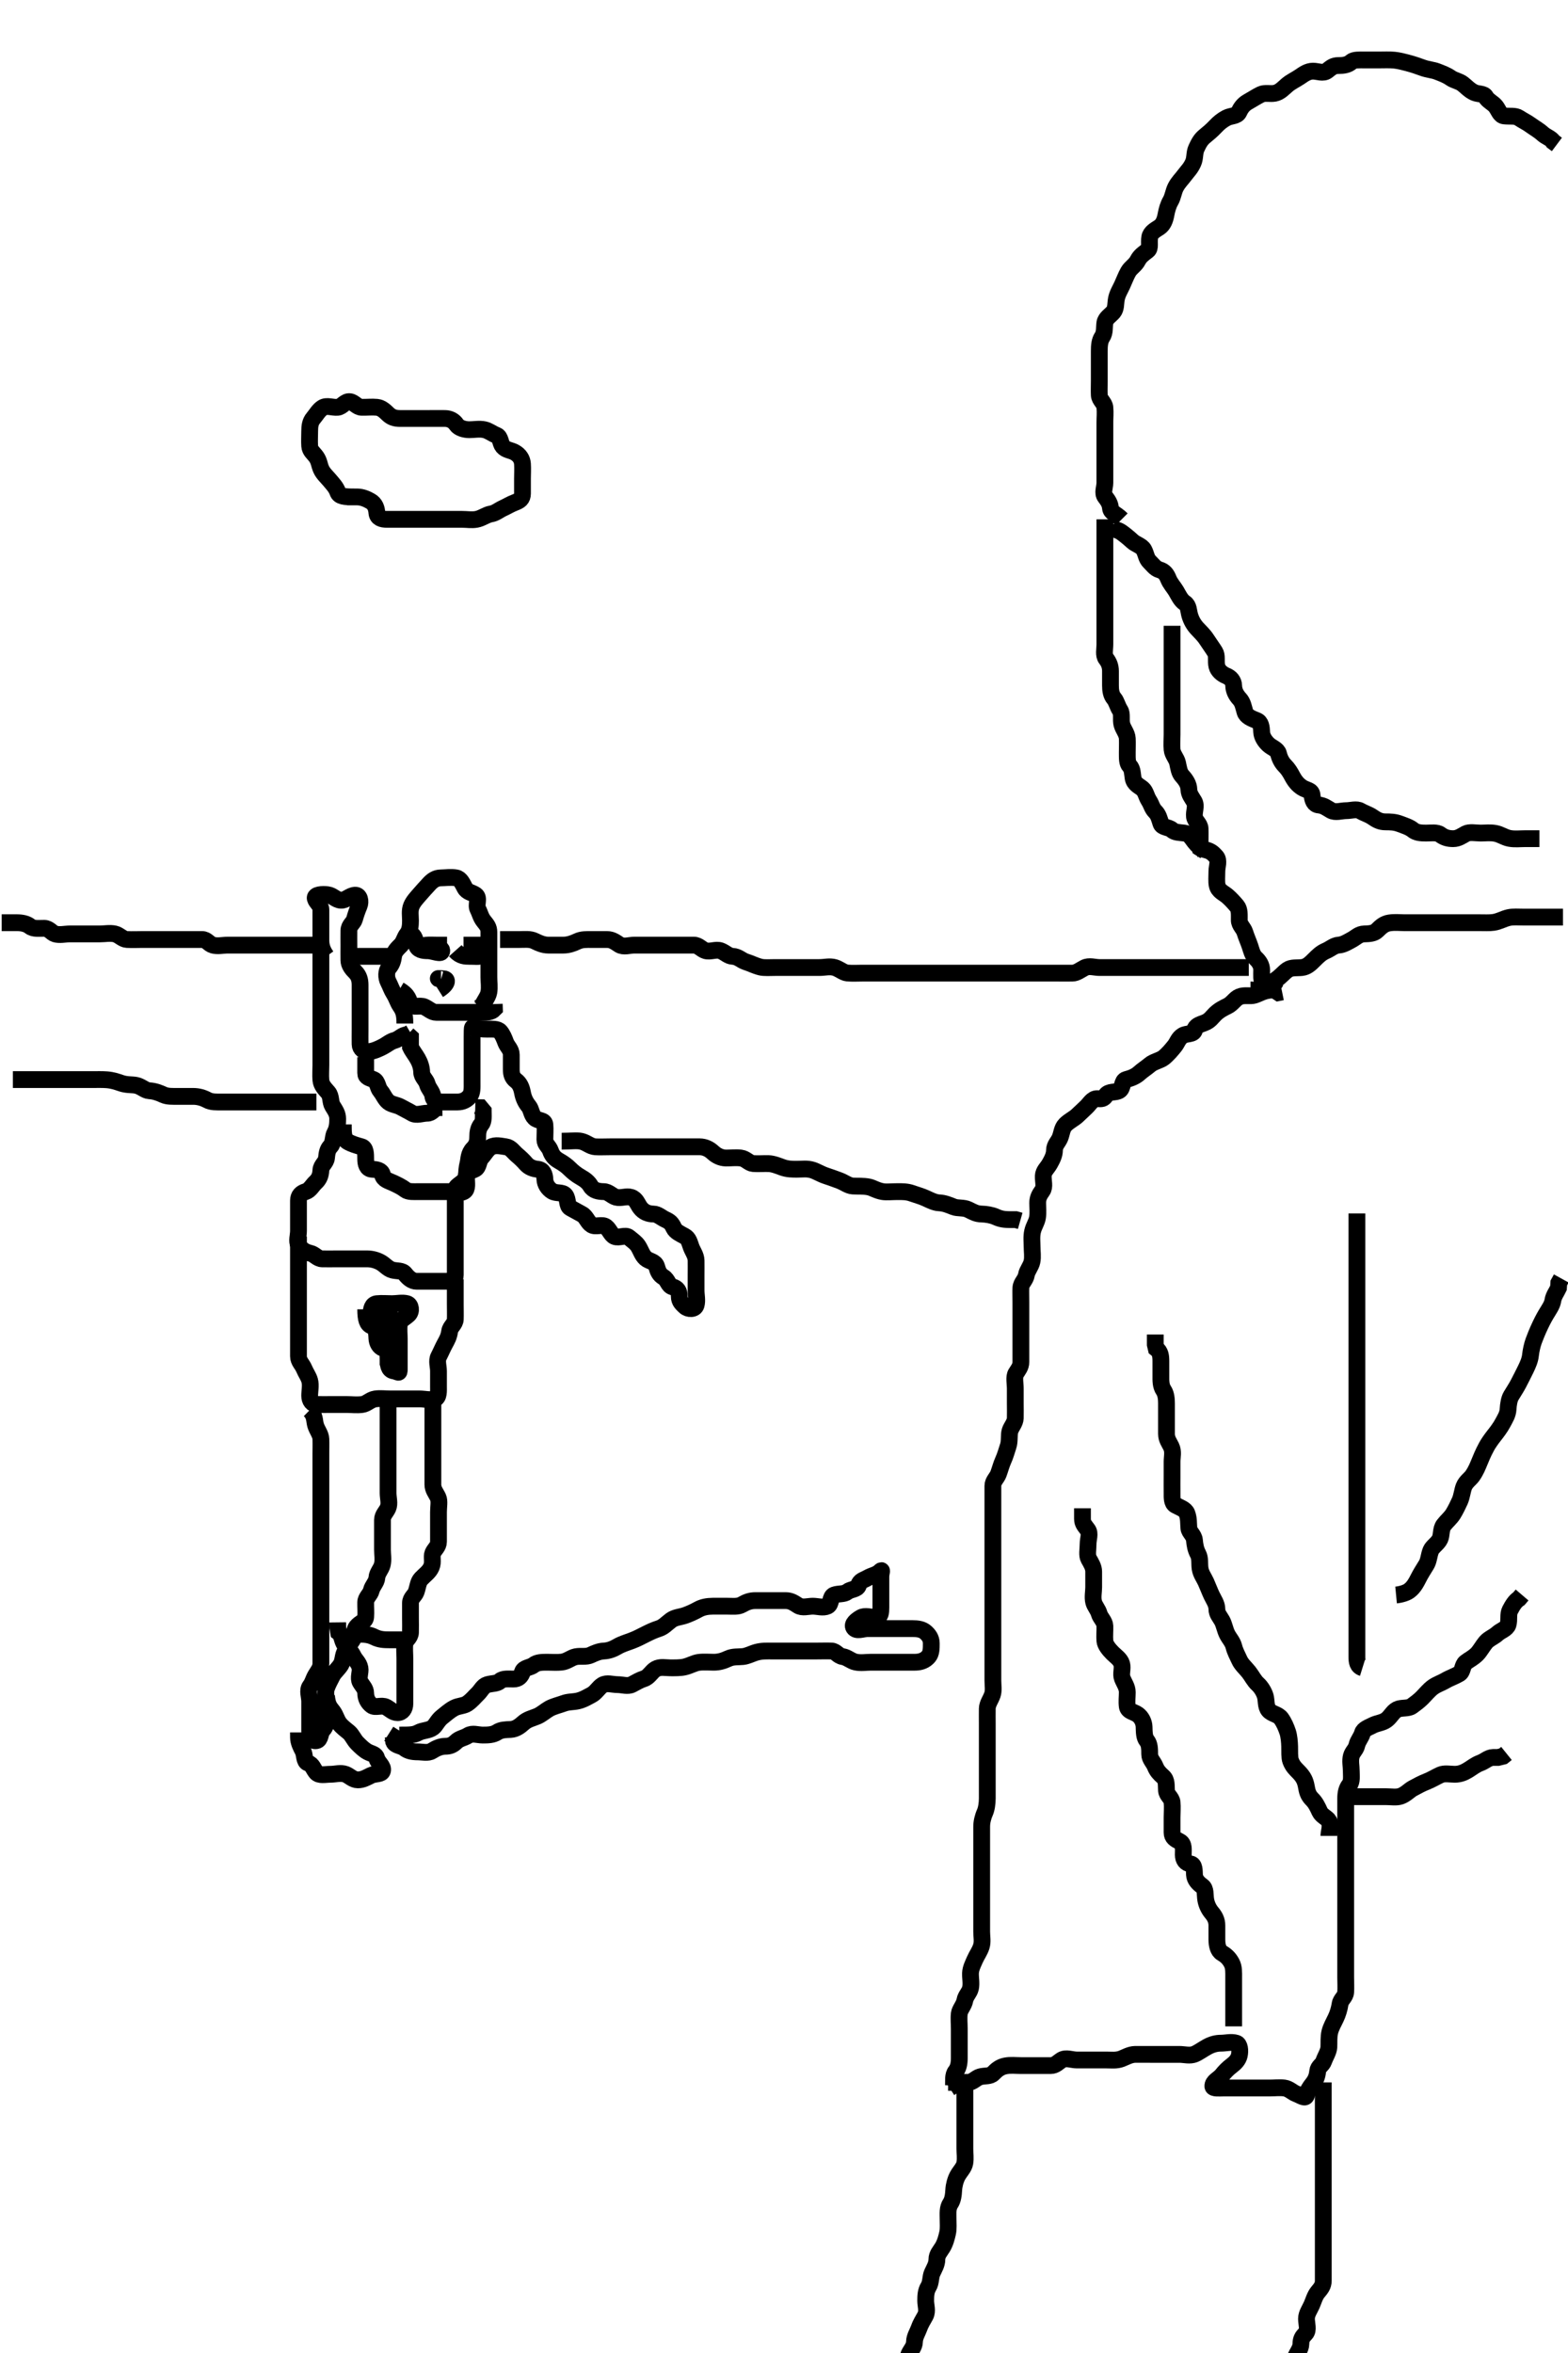 <svg width="280" height="420" xmlns="http://www.w3.org/2000/svg" xmlns:svg="http://www.w3.org/2000/svg" xmlns:xlink="http://www.w3.org/1999/xlink">
 <!-- Created with SVG-edit - http://svg-edit.googlecode.com/ -->
 <g display="inline" class="layer">
  <title>Layer 1</title>
  <path t="0,125,149,189,205,228,238,252,276,285,300,319,356,380,396,404,428,444,444,469,476,492,508,517,524,534,540,540,549,565,566,572,572,588,588,612,620,637,645,660,668,684,684,700,717,733,740,749,756,765,774,774,781,789,796,804,812,828,844,853,869,869,876,892,916,941,964" d="M0.3,164.7C1.3,164.7 2.101,164.7 3,164.7C3.9,164.7 4.738,164.863 5.353,165.347C6.002,165.859 7,165.689 7.9,165.7C8.779,165.71 9.216,166.516 9.821,166.7C10.662,166.956 11.6,166.7 12.499,166.7C13.467,166.7 14.3,166.7 15.057,166.7C16.115,166.7 16.967,166.7 17.821,166.7C18.7,166.7 19.621,166.506 20.499,166.701C21.31,166.882 21.866,167.653 22.652,167.696C23.673,167.75 24.622,167.7 25.321,167.7C26.3,167.7 27.089,167.7 28.133,167.7C28.938,167.7 29.821,167.7 30.8,167.7C31.7,167.7 32.596,167.7 33.41,167.7C34.321,167.7 35.279,167.7 36.099,167.7C36.943,167.7 37.246,168.475 38.005,168.696C38.864,168.946 39.8,168.7 40.7,168.7C41.605,168.7 42.467,168.7 43.3,168.7C44.278,168.7 45.216,168.7 46.005,168.7C46.9,168.7 47.8,168.7 48.689,168.7C49.657,168.7 50.501,168.7 51.467,168.7C52.279,168.7 53.19,168.7 54.005,168.7L54.9,168.7L55.8,168.7L56.689,168.7" id="svg_1" stroke-width="3" stroke="#000" fill="none"/>
  <path t="2335,2388,2398,2398,2420,2429,2436,2436,2452,2460,2469,2484,2508,2524,2556,2556,2572,2572,2604,2604,2620,2636,2644,2676,2684,2701,2708,2719,2719,2724,2724,2724,2740,2740,2751,2751,2756,2771,2784,2788,2796,2804,2812,2820,2828,2836,2844,2852,2852,2860,2868,2877,2884,2885,2892,2892,2901,2908,2908,2919,2924,2934,2934,2940,2951,2956,2956,2968,2968,2972,2980,2988,2988,2996,2996,3004,3012,3020,3028,3037,3037,3067,3067,3069,3069,3069,3069,3076,3076,3076,3089,3089,3092,3092,3092,3102,3108,3118,3124,3135,3135,3149,3150,3156,3156,3165,3173,3183,3188,3188,3197,3197,3205,3212,3212,3252,3252,3268,3269,3276,3286,3303,3309,3309,3324,3324,3324,3337,3341,3364,3372,3372,3382,3388,3388,3397,3404,3420,3444,3444,3453,3469,3476,3476,3485,3492,3503,3564,3596,3612,3628,3658,3917,3937" d="M89.3,167.7C91.057,167.7 91.948,167.7 92.731,167.7C93.736,167.7 94.657,167.563 95.5,167.984C96.162,168.314 97,168.698 97.9,168.7C98.8,168.702 99.7,168.701 100.6,168.7C101.5,168.699 102.351,168.392 103.057,168.053C103.903,167.646 104.731,167.701 105.743,167.7C106.485,167.7 107.543,167.7 108.4,167.7C109.325,167.7 109.907,168.183 110.585,168.615C111.36,169.108 112.4,168.7 113.3,168.7C114.114,168.7 115.069,168.7 115.821,168.7C116.617,168.7 117.615,168.7 118.489,168.7C119.5,168.7 120.258,168.7 121.239,168.7C122.101,168.7 123,168.689 123.9,168.7C124.779,168.71 125.237,169.475 126.004,169.696C126.865,169.943 127.855,169.401 128.689,169.711C129.512,170.016 130.009,170.656 130.817,170.699C131.853,170.753 132.379,171.43 133.161,171.675C134.107,171.97 134.75,172.347 135.784,172.615C136.457,172.789 137.543,172.7 138.4,172.7C139.185,172.7 140.115,172.7 141.057,172.7C141.869,172.7 142.652,172.7 143.664,172.7C144.605,172.7 145.467,172.7 146.321,172.7C147.3,172.7 148.116,172.433 149.057,172.7C149.836,172.921 150.616,173.621 151.3,173.679C152.275,173.762 153.099,173.7 154,173.7C154.9,173.7 155.8,173.7 156.711,173.7C157.621,173.7 158.475,173.7 159.42,173.7C160.224,173.7 161.286,173.7 162.015,173.7C162.821,173.7 163.647,173.7 164.8,173.7C165.728,173.7 166.468,173.7 167.5,173.7C168.3,173.7 169.3,173.7 170.089,173.7C170.815,173.7 171.889,173.7 172.7,173.7C173.6,173.7 174.501,173.7 175.467,173.7C176.3,173.7 177.279,173.7 178.053,173.7C178.953,173.7 179.816,173.7 180.779,173.7C181.6,173.7 182.501,173.7 183.467,173.7C184.3,173.7 185.279,173.7 185.995,173.7C186.936,173.7 187.783,173.7 188.731,173.7C189.633,173.7 190.521,173.713 191.5,173.7C192.259,173.689 192.908,173.145 193.657,172.757C194.5,172.32 195.467,172.7 196.321,172.7C197.3,172.7 198.089,172.7 198.815,172.7C199.889,172.7 200.779,172.7 201.662,172.7C202.621,172.7 203.3,172.7 204.415,172.7C205.3,172.7 206.1,172.7 207,172.7C207.9,172.7 208.821,172.7 209.621,172.7C210.475,172.7 211.415,172.7 212.4,172.7C213.3,172.7 214.1,172.7 215,172.7C215.9,172.7 216.779,172.7 217.657,172.7C218.6,172.7 219.5,172.7 220.4,172.7L221.275,172.7L222.101,172.7L223,172.7" id="svg_2" stroke-width="3" stroke="#000" fill="none"/>
  <path t="5551,5725,5742,5759,5789,5798,5813,5933,5949,6069" d="M71.3,170.7C70.3,170.7 69.384,170.7 68.596,170.7C67.7,170.7 66.8,170.7 65.911,170.7L64.943,170.7L64.1,170.7L63.2,170.7" id="svg_3" stroke-width="3" stroke="#000" fill="none"/>
  <path t="7070,7213,7237,7253,7253,7277,7293,7317,7341,7357,7392,7405,7509,7565,7645,7685,7829,7829,7837,7917,7917,8045,8062,8093,8102,8102,8118,8125,8141,8149,8157,8181,8197,8221,8301,8301,8325,8389,8437,8509,8525,8557,8573,8614,8655,8677,9501,9525,9581,9636,9661,9797,9949,10020,10181,10229,10245,10293,10293,10302,10333,10342,10357,10381,10389,10413,10445,10725" d="M58.3,170.7C57.422,169.479 57.3,168.616 57.3,167.7C57.3,166.9 57.3,166 57.3,165.057C57.3,164.179 57.301,163.3 57.3,162.4C57.299,161.501 56.492,161.121 56.301,160.416C56.092,159.642 57.592,159.591 58.5,159.701C59.42,159.813 59.937,160.624 60.864,160.689C61.765,160.753 62.427,159.84 63.413,159.787C64.237,159.742 64.464,160.917 64.133,161.7C63.803,162.482 63.539,163.232 63.3,164.089C63.11,164.772 62.318,165.136 62.3,166.1C62.283,167 62.3,167.899 62.3,168.753C62.3,169.7 62.281,170.5 62.3,171.4C62.318,172.265 62.849,172.914 63.467,173.533C64.084,174.152 64.3,174.9 64.3,175.8C64.3,176.647 64.3,177.501 64.3,178.4C64.3,179.3 64.3,180.179 64.3,181.057C64.3,182 64.3,182.9 64.3,183.8C64.3,184.647 64.281,185.502 64.3,186.4C64.318,187.265 65.017,187.729 65.869,187.699C66.653,187.671 67.635,187.223 68.4,186.821C69.153,186.426 69.682,185.911 70.499,185.699C71.299,185.491 71.821,184.721 72.689,184.7L73.3,184.343" id="svg_4" stroke-width="3" stroke="#000" fill="none"/>
  <path t="11303,11445,11445,11469,11478,11501,11517,11542,11549,11573,11583,11583,11605,11616,11661,11693,11717,11717,11725,11765,11765,11782,11799,11821,11838,11860,11868,11877,11908,11908,11932,11948,11997,12013,12621,12661,12708,12725,12765,12797,12821,12829,12868,12932,12941,12957,12980,12989,13020,13045,13061,13069,13085,13108,13132,13149,13180,13261,13277,13324,13389,13413,13437,13484,13532,13597,13626,13684,13749,13766,13773,13797,13812,13828,13844,13845,13876,13916,13948,13973,13973,13989,14000,14013,14013,14028,14038,14056,14064,14065,14076,14090,14109,14124,14133,14133,14164,14205,14212,14245,14276,14540,14550,14565,14565,14582,14599,14616,14616,14622,14644,14661,14677,14677,14717,14733,14757,14767,14782,14812,14828,14844,14845,14900,14908,14924,14940,14964,15020,15029,15141,15173,15197,16300,16365,16388,16413,16428,16438,16454,16500,16508,16517,16589,16605,16628,16644,16653,16660,16692,16732,16766,16836,16836,16876,16908,16956,16957,17005,17172,17228,17238,17268,17278,17302,17325,17349,17357,17420,17444,17461,17509,17524,17628,17629,17644,17660,17676,17687,17709,17717,17735,17750,17767,17783,17789,17796,17808,17838,17868,17892,17948,18036,18076,18204,18269,18325,18340,18365,18388,18436,18500,18605,18620,18740,18804,18852,18900,18908,18934,18951,18986,18998,19004,19021,19029,19052,19061,19092,19117,19125,19161,19172,19172,19172,19182,19188,19200,19205,19212,19221,19228,19244,19252,19268,19268,19292,19308,19324,19333,19356,19366,19383,19388,19420,19524,19588,19620,19644,19660,19692,19716,19733,19756,19765,19782,19801,19806,19813,19852,19852,19868,19884,19916,19940,20020,20476,20477,20492,20564,20644,20653,20670,20700,20724,20804,20884,21037,21189,21221,21237,21261,21405,21421,21437,21493,21533,21573,21574,21629,21647,21647,21679,21701,21773,21800,21869,21878,21894,21909,21925,21941,21981,21981,22013,22101,22125,22150,22158,22173,22205,22223,22246,22253,22285,22285,22333,22349,22357,22437,22454,22509" d="M57.3,168.7C57.3,169.7 57.3,170.5 57.3,171.4C57.3,172.343 57.3,173.221 57.3,174.1C57.3,175 57.3,175.9 57.3,176.8C57.3,177.7 57.3,178.5 57.3,179.4C57.3,180.343 57.3,181.221 57.3,182.111C57.3,183.021 57.3,183.839 57.3,184.783C57.3,185.7 57.3,186.5 57.3,187.4C57.3,188.343 57.3,189.221 57.3,190.089C57.3,191.057 57.22,191.902 57.3,192.784C57.384,193.711 57.954,194.26 58.596,195C59.174,195.667 58.962,196.732 59.385,197.416C59.881,198.215 60.3,198.8 60.3,199.7C60.3,200.533 60.253,201.411 59.8,202.2C59.395,202.905 59.605,203.984 59.016,204.615C58.485,205.184 58.389,205.804 58.3,206.7C58.216,207.546 57.343,207.981 57.3,208.867C57.255,209.799 56.989,210.464 56.353,211.053C55.777,211.586 55.359,212.459 54.596,212.696C53.774,212.951 53.302,213.404 53.3,214.3C53.298,215.2 53.3,216.089 53.3,216.985C53.3,217.9 53.3,218.8 53.3,219.7C53.3,220.579 52.939,221.501 53.336,222.264C53.731,223.023 54.532,223.518 55.4,223.7C56.192,223.867 56.651,224.671 57.522,224.7C58.4,224.729 59.3,224.7 60.1,224.7C61.015,224.7 61.911,224.7 62.821,224.7C63.783,224.7 64.59,224.7 65.522,224.7C66.4,224.7 67.26,224.93 68,225.347C68.745,225.767 69.243,226.474 70.062,226.696C70.917,226.927 71.815,226.712 72.348,227.405C72.895,228.115 73.585,228.7 74.4,228.7C75.3,228.7 76.1,228.7 77.133,228.7C77.911,228.7 78.8,228.7 79.7,228.7C80.689,228.7 81.3,228.415 81.3,227.6C81.3,226.7 81.3,225.9 81.3,224.867C81.3,224.053 81.3,223.216 81.3,222.353C81.3,221.347 81.3,220.415 81.3,219.6C81.3,218.7 81.3,217.9 81.3,216.867C81.3,216.089 81.3,215.2 81.3,214.3C81.3,213.311 81.097,212.255 81.657,211.753C82.333,211.147 83.12,210.835 83.264,209.885C83.405,208.953 84.025,209.119 84.864,208.664C85.522,208.307 85.42,207.217 85.947,206.647C86.584,205.959 86.968,205.152 87.653,204.757C88.461,204.291 89.474,204.584 90.353,204.7C91.2,204.812 91.677,205.617 92.275,206.125C92.902,206.659 93.4,207.122 93.947,207.753C94.468,208.352 95.255,208.639 96.005,208.704C96.977,208.789 97.271,209.648 97.3,210.501C97.329,211.344 97.845,212.149 98.584,212.615C99.334,213.088 100.44,212.722 100.943,213.347C101.485,214.022 101.194,215.266 101.868,215.616C102.649,216.022 103.296,216.418 103.911,216.736C104.688,217.138 104.92,218.189 105.657,218.643C106.377,219.086 107.534,218.453 108.216,218.984C108.843,219.472 109.116,220.427 109.736,220.7C110.527,221.049 111.677,220.335 112.3,220.867C112.909,221.386 113.557,221.798 113.947,222.405C114.455,223.194 114.644,224.032 115.301,224.615C115.914,225.157 116.993,225.132 117.264,226.089C117.508,226.951 117.726,227.511 118.499,227.984C119.269,228.456 119.308,229.481 120.101,229.699C120.986,229.941 121.299,230.501 121.3,231.4C121.301,232.343 121.839,232.735 122.321,233.2C122.872,233.732 124.072,233.758 124.299,232.984C124.55,232.125 124.3,231.2 124.3,230.3C124.3,229.405 124.3,228.533 124.3,227.6C124.3,226.7 124.318,225.9 124.3,224.985C124.282,224.089 123.711,223.382 123.421,222.6C123.106,221.748 122.995,221.048 122.247,220.643C121.511,220.244 120.638,219.862 120.321,219.179C119.917,218.309 119.61,218.044 118.821,217.679C118.05,217.323 117.467,216.709 116.689,216.7C115.8,216.69 114.932,216.393 114.3,215.533C113.849,214.92 113.623,214.019 112.7,213.721C111.843,213.445 110.865,213.943 110.004,213.696C109.237,213.475 108.689,212.711 107.8,212.7C106.9,212.689 105.951,212.524 105.467,211.7C105.083,211.047 104.518,210.583 103.7,210.125C102.928,209.693 102.281,209.158 101.8,208.679C101.208,208.09 100.596,207.647 99.8,207.2C99.005,206.753 98.58,206.217 98.296,205.405C98.016,204.608 97.3,204.264 97.3,203.405C97.3,202.478 97.384,201.596 97.3,200.725C97.216,199.855 96.068,200.134 95.467,199.533C94.866,198.932 94.902,198.03 94.384,197.415C93.824,196.749 93.465,195.93 93.305,195.057C93.136,194.14 92.831,193.393 92.133,192.867C91.448,192.349 91.3,191.7 91.3,190.9C91.3,190 91.305,189.136 91.3,188.264C91.295,187.311 90.583,186.823 90.311,186.089C90.008,185.275 89.745,184.637 89.3,184.125C88.858,183.618 87.9,183.7 87,183.7C86.101,183.7 85.243,183.603 84.385,183.417C84.302,183.399 84.3,184.343 84.3,185.221C84.3,186.111 84.3,187.021 84.3,187.839C84.3,188.867 84.3,189.7 84.3,190.5C84.3,191.4 84.3,192.343 84.3,193.221C84.3,194.1 84.371,195.048 83.875,195.675C83.348,196.34 82.596,196.698 81.7,196.7C80.779,196.702 79.979,196.7 79.125,196.7C78.187,196.7 77.403,196.527 77.3,195.7C77.188,194.801 76.54,194.386 76.299,193.501C76.081,192.704 75.319,192.265 75.3,191.4C75.281,190.5 74.974,189.671 74.584,188.985C74.131,188.188 73.653,187.647 73.301,186.899L73.3,186L73.3,185.136L72.8,184.679" id="svg_5" stroke-width="3" stroke="#000" fill="none"/>
  <path t="23544,23741,23749,23805,23832,23869,23909,23949,24045,24478,24518,24549,24598,24622,24702,24742,24751,24797,24837,24869,24902,24909,24927,24949,25005,25021,25077,25117,25117,25133,25173,25205,25253,25261,25286,25294,25317,25326,25365,25509,25541,25572,25573,25589,25597,25621,25669,25677,25741,25757,25789,25806,25821,25861,25893,25933,25958,26006,26045,26069,26125,26134,26165,26198,26221,26269,26325,26366,26374,26413,26437" d="M72.3,182.7C72.3,180.867 71.986,180.31 71.467,179.533C70.994,178.827 70.851,178.155 70.385,177.416C69.912,176.666 69.731,176.023 69.336,175.264C68.937,174.497 68.936,173.323 69.467,172.7C69.986,172.091 70.176,171.491 70.3,170.6C70.412,169.798 71.069,169.22 71.584,168.699C72.111,168.166 72.227,167.35 72.725,166.725C73.211,166.117 73.3,165.221 73.3,164.343C73.3,163.5 73.117,162.546 73.467,161.7C73.791,160.915 74.381,160.301 74.947,159.647C75.467,159.047 76.064,158.389 76.653,157.753C77.186,157.177 77.821,156.71 78.7,156.7C79.6,156.689 80.515,156.525 81.467,156.7C82.255,156.845 82.607,157.747 83.016,158.5C83.449,159.298 84.254,159.27 84.943,159.757C85.674,160.274 84.935,161.514 85.336,162.275C85.732,163.026 85.815,163.696 86.385,164.415C86.961,165.141 87.3,165.501 87.3,166.4C87.3,167.3 87.3,168.179 87.3,169.136C87.3,170 87.3,170.9 87.3,171.8C87.3,172.7 87.3,173.501 87.3,174.4C87.3,175.3 87.458,176.194 87.289,177.136C87.146,177.935 86.467,178.7 86.133,179.533L85.421,179.921" id="svg_6" stroke-width="3" stroke="#000" fill="none"/>
  <path t="27376,27509,27588,27589,27637,27941,27965,27981,28237,28349,28359,28379,28389,28589,28598,28627,28627,28638,28638,28666,28789" d="M73.3,166.7C74.016,166.956 74.154,167.774 74.353,168.642C74.562,169.556 75.5,169.7 76.4,169.7C77.325,169.7 78.886,170.484 78.886,169.7C78.886,168.819 77.131,169.7 76.279,169.7C75.322,169.7 74.577,169.243 75.467,168.867C76.085,168.605 77.133,168.7 77.996,168.7L78.9,168.7L79.828,168.7" id="svg_7" stroke-width="3" stroke="#000" fill="none"/>
  <path t="30278,30405,30413,30414,30431,30669,30861,30965,30981,31117,31150,31221,31341" d="M81.3,169.7C82.187,170.699 83.125,170.7 83.816,170.7C84.853,170.7 85.774,170.78 85.2,170.7C84.398,170.588 84.3,169.6 84.521,168.821L84.591,168.7L83.7,168.7L82.772,168.7" id="svg_8" stroke-width="3" stroke="#000" fill="none"/>
  <path t="33054,33181,33229,33252,33292,33333,33341,33365,33397,33468,33508,33516,33541,33588,33613,33652,33653,33733,33788,33803,33868,34076,34100" d="M71.3,176.7C73.015,177.699 72.909,178.517 73.336,179.264C73.731,179.955 74.979,179.357 75.779,179.721C76.552,180.072 77.133,180.7 77.911,180.7C78.8,180.7 79.7,180.7 80.689,180.7C81.585,180.7 82.4,180.7 83.3,180.7C84.1,180.7 85.133,180.7 85.911,180.7C86.864,180.7 87.725,180.689 88.289,180.089L88.258,179.221" id="svg_9" stroke-width="3" stroke="#000" fill="none"/>
  <path t="34518,34724,34765,34765,34908,34956,35045,35181" d="M78.3,176.7C80.015,175.616 79.977,174.801 79.279,174.721C78.195,174.597 77.842,174.7 78.758,174.7L78.3,174.7" id="svg_10" stroke-width="3" stroke="#000" fill="none"/>
  <path t="37597,37782,37860,37868,37964,37972,37981,38012,38036,38052,38078,38084,38156,38172,38261,38285,38349,38349,38398,38509,38541,38558,38566,38608,38629,38637,38662,38678,38707,38712,38728,38758,38781,38793,38885,38901,38917,38929,38941,38957,38966,38974,38989,38989,39000,39000,39016,39021,39022,39045,39053,39063,39063,39077,39085,39085,39105,39117,39117,39153,39158,39165,39189,39198,39229,39237,39246,39253,39293,39309,39357,39373,39509,39533,39605,39621,39669,39709,39766,39821,39837,39846,39853,39862,39877,39885,39903,39911,39933,39934,39949,39965,39965,39981,39989,39997,40005,40014,40021,40061,40077,40117,40117,40133,40165,40189,40229,40237,40277,40301,40309,40317,40317,40334,40350,40350,40358,40421,40437,40485" d="M63.3,88.7C61.467,88.7 60.596,88.608 60.325,87.849C60.01,86.964 59.424,86.384 58.875,85.725C58.347,85.093 57.684,84.525 57.336,83.725C57.006,82.967 57.011,82.295 56.467,81.533C55.968,80.835 55.361,80.485 55.3,79.6C55.238,78.702 55.3,77.9 55.3,76.985C55.3,76.089 55.396,75.294 55.947,74.647C56.462,74.043 56.907,73.217 57.585,72.785C58.359,72.293 59.388,72.79 60.3,72.7C61.146,72.616 61.591,71.572 62.499,71.701C63.262,71.81 63.735,72.682 64.596,72.7C65.521,72.719 66.404,72.611 67.3,72.7C68.146,72.784 68.734,73.386 69.3,73.921C69.885,74.475 70.501,74.7 71.467,74.7C72.3,74.7 73.133,74.7 73.996,74.7C74.936,74.7 75.783,74.7 76.59,74.7C77.657,74.7 78.501,74.688 79.467,74.7C80.279,74.71 81.021,75.048 81.522,75.8C81.924,76.405 82.936,76.695 83.783,76.7C84.59,76.705 85.607,76.502 86.499,76.701C87.306,76.882 87.803,77.356 88.689,77.711C89.413,78.001 89.301,79.097 89.8,79.7C90.343,80.356 91.241,80.348 91.947,80.757C92.755,81.226 93.239,81.915 93.3,82.8C93.362,83.698 93.3,84.616 93.3,85.404C93.3,86.3 93.302,87.2 93.3,88.089C93.298,89.053 92.803,89.372 91.911,89.711C91.179,89.988 90.61,90.356 89.821,90.721C89.05,91.077 88.488,91.599 87.664,91.736C86.794,91.881 86.058,92.521 85.079,92.7C84.214,92.858 83.415,92.7 82.485,92.7C81.543,92.7 80.689,92.7 79.8,92.7C78.9,92.7 78.004,92.7 77.079,92.7C76.2,92.7 75.3,92.7 74.5,92.7C73.585,92.7 72.689,92.7 71.8,92.7C70.9,92.7 70.004,92.7 69.079,92.7C68.2,92.7 67.373,92.483 67.3,91.533C67.238,90.723 66.978,89.937 66.2,89.479C65.566,89.105 64.736,88.711 63.779,88.7L62.9,88.7L62.005,88.695" id="svg_11" stroke-width="3" stroke="#000" fill="none"/>
  <path t="41687,41709,41718,41734,41734,41742,41758,41758,41766,41766,41773,41773,41773,41782,41782,41790,41790,41797,41798,41806,41806,41806,41814,41821,41821,41829,41837,41837,41845,41853,41853,41861,41861,41869,41877,41893,41941,41965,41989,41989,42007,42021,42029,42037,42069,42085,42085,42101,42109,42125,42125,42141,42141,42151,42181,42181,42197,42213,42277,42317,42501,42550" d="M2.3,192.7C4.1,192.7 4.943,192.7 5.869,192.7C6.652,192.7 7.664,192.7 8.503,192.7C9.271,192.7 10.31,192.7 11.085,192.7C12.133,192.7 12.843,192.7 13.695,192.7C14.699,192.7 15.643,192.7 16.552,192.7C17.269,192.7 18.312,192.672 19.085,192.736C20.138,192.823 20.83,193.075 21.638,193.347C22.665,193.693 23.481,193.57 24.279,193.721C25.236,193.902 25.867,194.649 26.652,194.696C27.662,194.755 28.448,195.082 29.185,195.416C29.914,195.746 30.816,195.699 31.779,195.7C32.689,195.701 33.657,195.7 34.5,195.7C35.4,195.7 36.254,195.942 37,196.347C37.761,196.761 38.7,196.7 39.6,196.7C40.499,196.7 41.372,196.7 42.172,196.7C42.903,196.7 44.079,196.7 44.967,196.7C45.871,196.7 46.521,196.7 47.5,196.7C48.428,196.7 49.383,196.7 50.3,196.7C51.1,196.7 52,196.7 52.943,196.7C53.821,196.7 54.7,196.7 55.6,196.7L56.499,196.7" id="svg_12" stroke-width="3" stroke="#000" fill="none"/>
  <path t="44254,44342,44350,44360,44373,44390,44397,44398,44405,44413,44421,44430,44438,44445,44471,44471,44478,44486,44486,44493,44501,44501,44509,44517,44525,44525,44533,44541,44564,44572,44581,44581,44589,44605,44620,44621,44629,44646,44653,44653,44677,44685,44693,44701,44709,44709,44716,44725,44733,44741,44741,44748,44749,44757,44765,44766,44773,44773,44782,44789,44789,44797,44797,44805,44805,44805,44822,44823,44830,44837,44838,44853,44861,44861,44869,44877,44877,44885,44885,44893,44901,44901,44909,44909,44916,44925,44925,44933,44934,44949,44949,44957,44957,44965,44973,44997" d="M100.3,203.7C102.1,203.7 102.922,203.522 103.8,203.721C104.762,203.939 105.394,204.639 106.3,204.7C107.055,204.751 108.115,204.7 108.967,204.7C109.821,204.7 110.7,204.7 111.6,204.7C112.5,204.7 113.4,204.7 114.185,204.7C115.125,204.7 116.133,204.7 116.889,204.7C117.821,204.7 118.784,204.7 119.475,204.7C120.543,204.7 121.4,204.7 122.3,204.7C123.1,204.7 124,204.689 124.943,204.7C125.821,204.71 126.604,205.053 127.3,205.7C127.903,206.261 128.699,206.682 129.605,206.7C130.466,206.717 131.307,206.583 132.278,206.7C133.199,206.812 133.737,207.629 134.485,207.689C135.412,207.763 136.4,207.67 137.247,207.7C138.063,207.729 138.939,208.086 139.647,208.347C140.637,208.712 141.469,208.7 142.342,208.7C143.3,208.7 144.129,208.542 145.133,208.867C145.825,209.09 146.621,209.591 147.467,209.867C148.32,210.145 149.158,210.455 149.889,210.725C150.737,211.038 151.499,211.654 152.271,211.699C153.308,211.758 154.097,211.665 155.133,211.867C155.845,212.005 156.538,212.521 157.633,212.7C158.312,212.811 159.279,212.7 160.3,212.7C161.1,212.7 161.951,212.688 162.784,212.984C163.667,213.298 164.587,213.536 165.4,213.921C166.108,214.256 166.951,214.664 167.647,214.696C168.663,214.742 169.452,215.09 170.271,215.416C171.033,215.72 172.093,215.499 172.936,215.921C173.765,216.337 174.342,216.683 175.3,216.7C176.089,216.714 177.123,216.888 177.8,217.2C178.77,217.646 179.475,217.689 180.415,217.7L181.4,217.7L182.179,217.921" id="svg_13" stroke-width="3" stroke="#000" fill="none"/>
  <path t="47391,47608,47621,47659,47659,47693,47733,47765,47789,47820,47828,47909,47948,47972,47988,47997,48053,48069,48117,48134,48157,48173,48184,48189,48200,48252" d="M65.3,188.7C65.3,189.721 65.3,190.561 65.3,191.533C65.3,192.338 65.947,192.368 66.725,192.711C67.479,193.042 67.396,194.106 67.947,194.753C68.462,195.357 68.743,196.201 69.372,196.7C69.982,197.184 70.823,197.191 71.585,197.615C72.387,198.06 72.958,198.322 73.585,198.7C74.369,199.172 75.4,198.7 76.3,198.7C77.133,198.7 77.385,197.984 78.101,197.701L79,197.7" id="svg_14" stroke-width="3" stroke="#000" fill="none"/>
  <path t="49382,49525,49551,49573,49598,49606,49653,49662,49733,49749,49758,49804,49829,49844,49860,49868,49893,49902,49917,49917,49925,49933,49948,49956,49972,49988,50020,50068,50084,50117,50117,50197,50325,51381,51405,51416,51476,51484,51541,51556,51556,51556,51580,51620,51645,51749,51885,51941,51950,52077,52125,52148,52221,52309" d="M61.3,200.7C61.3,202.4 61.358,203.342 62.101,203.784C62.8,204.199 63.721,204.464 64.584,204.701C65.306,204.9 65.3,206 65.3,206.899C65.3,207.753 65.515,208.639 66.4,208.7C67.298,208.762 68.113,208.871 68.3,209.7C68.5,210.584 69.354,210.75 70.161,211.125C70.812,211.428 71.658,211.809 72.353,212.347C72.937,212.8 73.9,212.7 74.8,212.7C75.7,212.7 76.596,212.7 77.585,212.7C78.4,212.7 79.3,212.7 80.1,212.7C81.133,212.7 82.035,213.136 82.864,212.664C83.555,212.27 83.3,211.1 83.3,210.2C83.3,209.311 83.35,208.474 83.585,207.564C83.732,206.998 83.665,205.874 84.499,205.041C85.095,204.446 85.3,203.821 85.3,202.995C85.3,202.1 85.424,201.325 85.947,200.704C86.405,200.163 86.3,199.2 86.289,198.311L85.8,197.721L84.864,197.7" id="svg_15" stroke-width="3" stroke="#000" fill="none"/>
  <path t="53301,53350,53350,53359,53381,53405,53420,53420,53429,53452,53484,53484,53500,53524,53533,53549,53564,53580,53604,53649,53649,53684,53692,53720,53733,53741,53758,53780,53815,53820,53862,53876,53924,54020,54164,54180,54197,54220,54236,54253,54253,54276,54292,54308,54308,54316,54356,54356,54364,54404,54428,54461,54476,54492,54500,54508,54524,54541,54542,54556,54812,54829,54853,54877,54893,54902,54916,54925,54943,54949,54964,54996,55012,55044,55044,55061,55092,55133,55157,55188,55204,55220,55228,55236,55268,55284,55364" d="M53.3,220.7C53.3,221.7 53.3,222.5 53.3,223.415C53.3,224.311 53.3,225.221 53.3,226.184C53.3,226.875 53.3,227.938 53.3,228.784C53.3,229.7 53.3,230.5 53.3,231.4C53.3,232.3 53.3,233.2 53.3,234.1C53.3,235 53.3,235.899 53.3,236.784C53.3,237.7 53.3,238.457 53.3,239.348C53.3,240.367 53.298,241.221 53.3,242.1C53.302,242.996 53.973,243.514 54.289,244.275C54.645,245.13 55.075,245.637 55.295,246.405C55.543,247.265 55.298,248.264 55.3,249.136C55.302,249.996 55.735,250.682 56.689,250.7C57.585,250.717 58.4,250.7 59.3,250.7C60.1,250.7 61,250.7 61.936,250.7C62.784,250.7 63.655,250.825 64.653,250.7C65.542,250.588 66.07,249.848 67,249.704C67.889,249.567 68.779,249.7 69.657,249.7C70.6,249.7 71.5,249.7 72.4,249.7C73.247,249.7 74.062,249.7 74.953,249.7C75.816,249.7 76.809,249.991 77.653,249.696C78.406,249.431 78.3,248.264 78.3,247.4C78.3,246.5 78.3,245.6 78.3,244.725C78.3,243.899 77.937,242.903 78.336,242.136C78.731,241.377 79.004,240.693 79.385,239.984C79.845,239.13 80.138,238.667 80.301,237.587C80.42,236.799 81.271,236.344 81.3,235.5C81.33,234.601 81.3,233.7 81.3,232.784C81.3,231.995 81.3,231.1 81.3,230.2L81.3,229.311L81.3,228.343" id="svg_16" stroke-width="3" stroke="#000" fill="none"/>
  <path t="57094,57261,57278,57285,57309,57309,57333,57333,57341,57341,57365,57373,57437,57477,57486,57549,57573,57813,57831,57831,57839,57839,57845,57854,57861,57869,57885,57917,57941,57941,57981,58005,58037,58301,58310,58333,58342,58381,58632,58693,58774,58799,58800,59085,59119,59229,59255,59374,59413,59429,59429,59439,59445,59454,59461,59470,59509,59533,59613,59717" d="M65.3,233.7C65.311,235.515 65.543,236.389 66.4,236.7C67.157,236.975 67.258,237.742 67.3,238.9C67.328,239.659 67.74,240.466 68.449,240.679C69.297,240.932 69.3,241.8 69.3,242.7C69.3,243.501 69.353,244.556 70.3,244.7C71.124,244.826 71.3,245.328 71.3,244.378C71.3,243.679 71.3,242.7 71.3,241.921C71.3,240.869 71.3,239.995 71.3,239.1C71.3,238.2 71.183,237.303 71.301,236.415C71.413,235.578 72.282,235.268 72.943,234.647C73.547,234.08 73.372,232.885 72.689,232.7C71.831,232.467 70.9,232.7 70.004,232.7C69.133,232.7 68.196,232.611 67.3,232.7C66.454,232.784 66.246,233.702 66.3,234.5C66.357,235.349 67.543,236.05 68.129,235.415C68.694,234.803 68.835,233.36 69.3,233.922C69.903,234.65 69.3,235.679 69.3,236.59C69.3,237.405 69.3,238.3 69.3,239.2C69.3,240.089 69.3,240.985 69.3,241.9L69.3,242.8L69.3,243.7" id="svg_17" stroke-width="3" stroke="#000" fill="none"/>
  <path t="60695,60805,60833,60861,60869,60901,60933,60973,60996,60997,61005,61149,61157,61189,61229,61268,61292,61340,61341,61349,61413,61460,61469,61493,61518,61534,61534,61553,61558,61574,61581,61597,61613,61645,61653,61670,61670,61679,61718,61741,61753,61757,61788,61813,61821,61821,61854,61885,61901,61902,61926,61941,61952,61969,62004,62013,62053,62086,62109,62197,62252,62333,62357,62404,62428,62461,62549,63125,63237,63269,63332,63340,63525,63573,63589,63605,63618,63660,63668,63677,63701,63715,63733,63758,63772,63784,63802,63821,63847,63869,63893,63909,63909,63916,63956,63972,63989,64001,64005,64017,64038,64038,64050,64053,64090,64101,64109,64138,64149,64157,64172,64191,64199,64205,64215,64244,64245,64261,64277,64294,64302,64316,64325,64332,64349,64366,64381,64398,64419,64432,64452,64468,64494,64501,64524,64549,64572,64588,64614,64621,64660,64692,64725,64733,64829" d="M55.3,251.7C56.3,252.675 56.104,253.536 56.357,254.4C56.614,255.278 57.271,255.994 57.3,256.867C57.331,257.8 57.3,258.7 57.3,259.5C57.3,260.343 57.3,261.221 57.3,262.2C57.3,263.1 57.3,263.996 57.3,264.867C57.3,265.8 57.3,266.7 57.3,267.5C57.3,268.343 57.3,269.221 57.3,270.2C57.3,271.1 57.3,271.996 57.3,272.867C57.3,273.8 57.3,274.585 57.3,275.515C57.3,276.367 57.3,277.221 57.3,278.2C57.3,279.1 57.3,279.996 57.3,280.867C57.3,281.8 57.3,282.7 57.3,283.5C57.3,284.343 57.3,285.221 57.3,286.2C57.3,287.1 57.3,287.996 57.3,288.867C57.3,289.8 57.3,290.7 57.3,291.5C57.3,292.343 57.3,293.242 57.3,294.184C57.3,294.875 57.3,295.943 57.3,296.9C57.3,297.8 56.792,298.309 56.357,299.057C55.933,299.786 55.87,300.348 55.385,300.985C54.83,301.717 55.3,302.8 55.3,303.7C55.3,304.533 55.3,305.405 55.3,306.3C55.3,307.2 55.299,308.089 55.3,308.985C55.301,309.899 55.596,310.86 56.499,310.699C57.311,310.553 57.084,309.352 57.653,308.757C58.159,308.228 58.3,307.5 58.3,306.6C58.3,305.7 58.3,304.821 58.3,303.996C58.3,303.1 58.011,302.148 58.311,301.311C58.574,300.574 58.901,299.986 59.336,299.136C59.692,298.439 60.399,297.908 60.875,297.136C61.314,296.424 61.198,295.42 61.653,294.748C62.121,294.057 62.421,293.458 62.947,292.709C63.357,292.125 63.133,291.091 63.657,290.405C64.231,289.654 65.239,289.485 65.3,288.647C65.369,287.703 65.281,286.9 65.3,286C65.318,285.135 66.119,284.649 66.299,283.899C66.512,283.006 67.234,282.484 67.3,281.6C67.365,280.728 68.047,280.153 68.264,279.3C68.486,278.427 68.3,277.501 68.3,276.616C68.3,275.7 68.3,274.943 68.3,274.052C68.3,273.033 68.298,272.179 68.3,271.3C68.302,270.405 68.971,269.893 69.279,269.179C69.628,268.372 69.3,267.4 69.3,266.5C69.3,265.6 69.3,264.675 69.3,263.899C69.3,263 69.3,262.1 69.3,261.2C69.3,260.3 69.3,259.4 69.3,258.5C69.3,257.6 69.3,256.675 69.3,255.899C69.3,255 69.3,254.1 69.3,253.2L69.3,252.3L69.3,251.4L69.3,250.5" id="svg_18" stroke-width="3" stroke="#000" fill="none"/>
  <path t="65350,65581,65589,65605,65615,65632,65662,65669,65693,65693,65733,65741,65757,65781,65789,65821,65837,65846,65868,65868,65908,65932,65964,66020,66037,66077,66093,66125,66149,66158,66245,66245,66245,66261,66262,66301,66309,66310,66325,66341,66365,66380,66412,66428,66445,66461,66516,66516,66540,66548,66597,66644,66661,66700,66724,66821,66876,66895,66940,66964,66997,67061,67084,67213,67589,67693,67741,67741,67757,67821,67845,67869,67877,67894,67902,67910,67910,67926,67948,67956,67972,67972,67982,68004,68020,68020,68037,68046,68133,68325,68365,68365,68381" d="M77.3,250.7C77.3,252.533 77.3,253.311 77.3,254.2C77.3,255.1 77.3,256.089 77.3,256.985C77.3,257.8 77.3,258.7 77.3,259.5C77.3,260.533 77.3,261.311 77.3,262.2C77.3,263.1 77.299,264.089 77.3,264.985C77.301,265.899 77.828,266.448 78.215,267.268C78.526,267.929 78.3,268.985 78.3,269.9C78.3,270.8 78.3,271.7 78.3,272.579C78.3,273.405 78.305,274.3 78.3,275.2C78.295,276.089 77.574,276.532 77.3,277.2C77.001,277.928 77.43,278.759 77.015,279.729C76.65,280.58 75.882,281.083 75.2,281.8C74.642,282.386 74.634,283.259 74.3,284.179C74.068,284.819 73.31,285.221 73.3,286.1C73.289,287 73.3,287.899 73.3,288.784C73.3,289.7 73.327,290.5 73.3,291.4C73.271,292.344 72.384,292.685 72.3,293.405C72.196,294.294 72.3,295.2 72.3,296.089C72.3,296.985 72.3,297.9 72.3,298.8C72.3,299.7 72.3,300.533 72.3,301.405C72.3,302.3 72.301,303.2 72.3,304.089C72.299,304.984 71.854,305.701 70.979,305.7C70.161,305.699 69.584,305.021 68.943,304.7C68.104,304.28 67.023,304.9 66.384,304.416C65.7,303.897 65.31,303.159 65.3,302.217C65.291,301.41 64.738,300.964 64.336,300.264C63.903,299.51 64.431,298.519 64.279,297.721C64.099,296.773 63.438,296.364 63.079,295.6C62.714,294.824 62.065,294.251 61.584,293.616C61.026,292.879 61.133,291.867 60.467,291.367L60.311,290.515L60.3,289.587" id="svg_19" stroke-width="3" stroke="#000" fill="none"/>
  <path t="68831,68924,68948,69005,69013,69036,69060,69068,69108,69118,69135,69180,69196,69212,69245,69292,69300,69310,69348,69357,69388,69484,69526,69533,69558,69558,69588,69605,69612,69630,69636,69668,69708,69724,69740,69796,69820,69821,69868,69884,69892,69926,70005,70005,70012,70204,70213" d="M58.3,302.7C58.467,304.533 58.977,304.858 59.467,305.533C59.979,306.241 60.116,307.003 60.584,307.616C61.099,308.291 61.675,308.677 62.3,309.2C62.897,309.7 63.181,310.539 63.821,311.179C64.461,311.819 65.042,312.375 65.657,312.7C66.401,313.093 67.089,313.082 67.301,313.899C67.509,314.699 68.517,315.248 68.3,316.089C68.123,316.774 67.031,316.511 66.2,316.921C65.493,317.271 64.779,317.702 63.9,317.7C63.004,317.698 62.432,316.975 61.725,316.711C60.839,316.379 59.9,316.7 59,316.7C58.101,316.7 56.99,316.998 56.467,316.367C55.932,315.721 55.821,314.976 55.005,314.695C54.252,314.437 54.479,313.241 54.079,312.478C53.725,311.804 53.304,311 53.3,310.1L53.3,309.221" id="svg_20" stroke-width="3" stroke="#000" fill="none"/>
  <path t="71615,71692,71733,71749,71796,71797,71894,71925,72260,72285,72428" d="M64.3,291.7C65.3,291.7 66.079,291.828 66.821,292.2C67.757,292.67 68.59,292.698 69.521,292.7C70.384,292.702 71.3,292.7 71.828,292.7L70.9,292.7" id="svg_21" stroke-width="3" stroke="#000" fill="none"/>
  <path t="73206,73254,73270,73278,73285,73293,73309,73309,73309,73317,73317,73325,73333,73341,73349,73349,73357,73373,73405,73413,73437,73477,73485,73509,73525,73541,73549,73565,73574,73582,73589,73597,73605,73614,73622,73640,73645,73654,73670,73670,73678,73678,73687,73693,73705,73710,73710,73719,73720,73725,73733,73733,73744,73744,73754,73758,73758,73765,73765,73765,73787,73789,73789,73798,73805,73822,73832,73833,73843,73843,73854,73854,73877,73877,73886,73886,73909,73917,73941,73949,73973,73997,74029,74093,74123,74146,74173,74173,74193,74197,74309,74422,74431,74469,74485,74493,74501,74509,74517,74533,74557,74566,74582,74597,74605,74621,74645,74661,74669,74741,74757,74861,74877,74909,74926,74933,74933,74941,74973,74989,74997,75005,75013,75029,75037,75037,75046,75061,75077,75157,75165,75175,75183,75199,75200,75205,75214,75215,75221,75229,75229,75237,75237,75253,75261,75350,75373,75429,75438,75477,75493,75501,75509,75518,75518,75525,75549,75549,75557,75566,75573,75573,75581,75598,75598,75605,75614,75621,75621,75637,75653,75677,75701,75717,75765,75789,75805,75805,75814,75821,75821,75829,75839,75840,75846,75846,75854,75854,75861,75861,75869,75870,75885,75893,75901,75909,75909,75918,75918,75925,75925,75933,75934,75941,75941,75949,75950,75981,75981,75997,76005,76013,76021,76029,76037,76053,76053,76061,76061,76069,76077,76093,76101,76109,76109,76117,76125,76125,76133,76134,76141,76157,76157,76166,76166,76173,76182,76190,76197,76205,76213,76221,76237,76245,76253,76269,76285,76293,76294,76309,76325,76365,76397,76421,76453,76453,76461,76477,76485,76493,76501,76509,76549,76605,76613,76621,76645,76677,76685,77013" d="M71.3,309.7C73.1,309.7 73.92,309.702 74.7,309.275C75.523,308.824 76.526,308.934 77.3,308.367C77.84,307.971 78.123,307.111 78.953,306.457C79.604,305.944 80.283,305.313 81.133,304.867C81.876,304.477 82.834,304.503 83.439,304.089C84.278,303.515 84.796,302.825 85.305,302.347C85.899,301.789 86.237,300.925 87.004,300.704C87.906,300.445 88.75,300.555 89.296,300.053C89.817,299.572 90.8,299.702 91.7,299.7C92.596,299.698 93.042,299.224 93.305,298.405C93.547,297.647 94.689,297.689 95.3,297.2C95.911,296.711 96.8,296.7 97.7,296.7C98.605,296.7 99.472,296.774 100.3,296.679C101.292,296.566 101.948,295.9 102.8,295.721C103.681,295.536 104.647,295.818 105.501,295.416C106.102,295.133 106.952,294.739 107.816,294.701C108.778,294.659 109.582,294.3 110.271,293.899C111.04,293.451 111.79,293.25 112.8,292.867C113.754,292.505 114.342,292.179 115.3,291.7C116.079,291.311 116.732,290.994 117.657,290.695C118.503,290.423 119.023,289.809 119.8,289.221C120.534,288.665 121.471,288.654 122.362,288.343C123.063,288.098 123.96,287.689 124.639,287.311C125.459,286.853 126.321,286.71 127.3,286.7C128.089,286.692 129.133,286.7 129.889,286.7C130.8,286.7 131.768,286.839 132.499,286.416C133.325,285.937 134.005,285.7 134.9,285.7C135.8,285.7 136.689,285.7 137.657,285.7C138.501,285.7 139.467,285.7 140.279,285.7C141.19,285.7 141.73,286.071 142.522,286.578C143.268,287.057 144.3,286.7 145.133,286.7C146.005,286.7 146.984,287.054 147.779,286.679C148.485,286.346 148.184,284.981 148.947,284.704C149.769,284.407 150.717,284.611 151.325,284.125C151.95,283.627 153.046,283.751 153.296,282.996C153.591,282.103 154.127,282.111 154.943,281.643C155.755,281.176 156.526,281.128 157.133,280.533C157.68,279.998 157.3,280.7 157.3,281.462C157.3,282.353 157.3,283.216 157.3,284.253C157.3,285.136 157.3,286 157.3,286.9C157.3,287.8 157.259,288.69 156.439,288.7C155.467,288.712 154.49,288.303 153.736,288.736C153.036,289.138 152.037,289.861 152.467,290.533C152.925,291.249 154.101,290.7 154.936,290.7C155.953,290.7 156.647,290.7 157.675,290.7C158.621,290.7 159.475,290.7 160.415,290.7C161.3,290.7 162.057,290.7 162.953,290.7C163.816,290.7 164.679,290.799 165.296,291.347C165.817,291.811 166.299,292.416 166.3,293.311C166.301,294.2 166.313,295.109 165.8,295.7C165.217,296.371 164.439,296.682 163.467,296.7C162.711,296.714 161.736,296.7 160.857,296.7C160.115,296.7 159.057,296.7 158.2,296.7C157.3,296.7 156.5,296.7 155.543,296.7C154.647,296.7 153.764,296.873 152.821,296.679C151.954,296.501 151.308,295.823 150.5,295.701C149.591,295.565 149.297,294.729 148.499,294.7C147.601,294.668 146.7,294.7 145.821,294.7C144.938,294.7 143.979,294.7 143.3,294.7C142.185,294.7 141.3,294.7 140.5,294.7C139.664,294.7 138.643,294.7 137.895,294.7C136.9,294.701 136.082,294.657 135.1,294.921C134.301,295.137 133.477,295.605 132.675,295.689C131.821,295.779 130.913,295.656 130.057,296.053C129.145,296.476 128.381,296.7 127.447,296.7C126.779,296.7 125.627,296.616 124.821,296.721C123.962,296.833 123.303,297.281 122.3,297.533C121.524,297.728 120.467,297.7 119.675,297.7C118.817,297.7 117.914,297.455 117.079,297.922C116.363,298.321 115.884,299.371 115,299.643C114.234,299.879 113.623,300.269 112.864,300.664C112.093,301.065 111.133,300.7 110.3,300.7C109.322,300.7 108.37,300.305 107.585,300.785C106.862,301.228 106.457,302.104 105.633,302.533C104.864,302.935 104.15,303.395 103.185,303.615C102.318,303.812 101.53,303.721 100.647,304.053C99.941,304.318 98.882,304.557 98.099,304.985C97.488,305.32 96.669,306.043 95.953,306.343C95.08,306.707 94.175,306.892 93.467,307.533C92.84,308.1 92.103,308.657 91.2,308.7C90.301,308.743 89.494,308.739 88.779,309.2C88.026,309.686 87.1,309.7 86.2,309.7C85.3,309.7 84.364,309.297 83.585,309.785C82.845,310.25 82.066,310.285 81.421,310.921C80.849,311.486 80.3,311.698 79.543,311.7C78.652,311.702 77.838,312.089 77.133,312.533C76.414,312.986 75.384,312.7 74.596,312.7C73.657,312.7 72.854,312.536 72.247,312.053C71.601,311.537 70.585,311.615 70.301,310.899L70.215,309.985L69.421,309.479" id="svg_22" stroke-width="3" stroke="#000" fill="none"/>
  <path t="85007,85092,85101,85109,85129,85135,85141,85149,85157,85164,85173,85189,85205,85228,85236,85245,85252,85278,85285,85285,85332,85332,85340,85348,85356,85372,85380,85389,85389,85405,85420,85429,85429,85445,85445,85453,85453,85468,85468,85477,85484,85493,85501,85501,85516,85524,85532,85541,85548,85556,85564,85573,85592,85592,85596,85612,85621,85636,85637,85644,85668,85668,85677,85685,85694,85710,85725,85732,85743,85743,85758,85758,85773,85789,85796,85796,85812,85813,85813,85826,85830,85854,85864,85881,85885,85898,85901,85910,85933,85942,85949,85957,85964,85980,85997,85997,86009,86009,86015,86025,86030,86060,86060,86068,86080,86085,86093,86100,86109,86116,86132,86142,86142,86149,86158,86175,86175,86181,86205,86206,86212,86228,86242,86261,86271,86444,86493" d="M198.3,93.7C198.585,94.615 199.518,94.475 200.216,94.984C200.915,95.493 201.513,95.968 202.216,96.616C202.834,97.186 203.872,97.407 204.264,98.136C204.671,98.894 204.697,99.703 205.289,100.275C205.777,100.745 206.294,101.493 207.005,101.695C207.909,101.954 208.305,102.479 208.653,103.348C208.973,104.149 209.629,104.845 210.016,105.501C210.503,106.328 210.842,107.146 211.595,107.647C212.285,108.106 212.218,109.025 212.467,109.867C212.716,110.709 213.146,111.485 213.736,112.136C214.367,112.832 214.939,113.31 215.5,114.184C215.931,114.856 216.494,115.611 216.943,116.338C217.405,117.087 217.064,117.913 217.304,118.938C217.485,119.707 218.247,120.342 219.005,120.647C219.691,120.923 220.281,121.502 220.3,122.4C220.319,123.301 220.731,124.084 221.353,124.753C221.953,125.399 222.06,126.238 222.321,127.1C222.558,127.882 223.488,128.256 224.413,128.616C225.181,128.915 225.252,129.801 225.3,130.7C225.343,131.503 225.847,132.293 226.522,132.921C227.079,133.441 228.118,133.751 228.299,134.501C228.513,135.393 228.883,136.11 229.467,136.7C230.031,137.27 230.406,137.895 230.736,138.515C231.216,139.417 231.728,140.069 232.522,140.579C233.268,141.058 234.205,141.023 234.289,141.885C234.38,142.809 234.623,143.605 235.485,143.689C236.409,143.779 236.969,144.248 237.657,144.643C238.477,145.113 239.5,144.7 240.4,144.7C241.247,144.7 242.212,144.336 242.943,144.757C243.754,145.224 244.438,145.378 245.133,145.867C245.849,146.369 246.5,146.7 247.4,146.7C248.3,146.7 249.07,146.721 249.953,147.053C250.659,147.318 251.683,147.636 252.275,148.125C252.909,148.65 253.743,148.7 254.652,148.7C255.543,148.7 256.601,148.519 257.216,148.984C257.899,149.5 258.6,149.7 259.5,149.7C260.4,149.7 261.046,149.2 261.743,148.821C262.403,148.463 263.543,148.7 264.4,148.7C265.3,148.7 266.115,148.577 267.057,148.757C267.983,148.935 268.617,149.465 269.543,149.643C270.485,149.823 271.4,149.7 272.3,149.7L273.179,149.7L274.004,149.7L274.9,149.7" id="svg_23" stroke-width="3" stroke="#000" fill="none"/>
  <path t="87461,87652,87669,87692,87692,87708,87732,87756,87772,87772,87780,87788,87796,87804,87821,87828,87837,87844,87853,87861,87876,87885,87900,87900,87908,87924,87932,87948,87948,87956,87956,87972,87980,87989,88007,88012,88013,88032,88040,88044,88055,88076,88078,88094,88096,88105,88120,88144,88144,88149,88158,88159,88165,88174,88191,88205,88205,88222,88228,88228,88236,88260,88260,88280,88290,88307,88307,88319,88319,88325,88325,88348,88348,88357,88364,88364,88391,88391,88412,88412,88412,88428,88449,88449,88469,88493,88493,88518,88518,88524,88540,88604,88612,88612,88645,88688,88693,88693,88714,88722,88724,88742,88752,88779,88784,88785,88796,88818,88852,88888,88888,88894,88894,88942,88973,88997,88997,89007,89044,89052,89074,89098,89108,89110,89148,89180,89203,89224,89225,89230,89230,89265,89265,89269,89269,89269,89269,89279,89280,89280,89286,89286,89293,89301,89309,89317,89325,89340,89348,89372,89381,89381,89388,89404,89428,89436,89444,89444,89462,89462,89477,89485,89492,89508,89509,89518,89541,89589,89621,89622,89636,89756,89949" d="M200.3,92.7C199.3,91.7 198.384,91.546 198.3,90.7C198.221,89.904 197.909,89.413 197.357,88.695C196.823,88.001 197.3,86.99 197.3,86.183C197.3,85.221 197.3,84.3 197.3,83.4C197.3,82.5 197.3,81.6 197.3,80.725C197.3,79.899 197.3,79 197.3,78.1C197.3,77.221 197.3,76.343 197.3,75.395C197.3,74.533 197.396,73.716 197.3,72.721C197.216,71.855 196.343,71.416 196.3,70.533C196.26,69.701 196.3,68.867 196.3,68.004C196.3,67.1 196.3,66.2 196.3,65.311C196.3,64.338 196.3,63.379 196.3,62.7C196.3,61.722 196.364,60.831 196.8,60.179C197.348,59.361 197.164,58.403 197.3,57.6C197.444,56.748 198.302,56.298 198.8,55.7C199.319,55.077 199.192,54.202 199.357,53.353C199.537,52.427 200.037,51.663 200.384,50.9C200.773,50.046 201.071,49.232 201.471,48.531C201.951,47.688 202.696,47.408 203.19,46.457C203.614,45.642 204.246,45.254 204.943,44.705C205.473,44.286 205.145,43.335 205.311,42.336C205.454,41.469 206.372,41.005 207,40.59C207.708,40.122 208.032,39.311 208.215,38.303C208.374,37.425 208.63,36.556 209.016,35.899C209.466,35.131 209.539,34.196 209.947,33.41C210.417,32.506 210.968,32.034 211.621,31.157C212.132,30.472 212.601,30.077 213.057,29.064C213.453,28.184 213.25,27.305 213.653,26.457C214.037,25.647 214.358,24.941 215.151,24.3C215.699,23.856 216.421,23.255 217.016,22.616C217.658,21.927 218.25,21.452 219,21.053C219.82,20.616 220.897,20.781 221.247,19.995C221.548,19.319 222.003,18.649 222.8,18.2C223.599,17.75 224.38,17.238 225.133,16.867C225.878,16.5 226.798,16.808 227.647,16.643C228.569,16.463 229.212,15.713 229.842,15.179C230.582,14.551 231.33,14.247 232.133,13.7C232.785,13.257 233.521,12.7 234.467,12.7C235.3,12.7 236.294,13.184 237.015,12.615C237.725,12.053 238.101,11.7 239,11.7C239.9,11.7 240.694,11.598 241.296,11.053C241.764,10.628 242.8,10.7 243.7,10.7C244.503,10.7 245.271,10.7 246.305,10.7C247.049,10.7 248.161,10.652 248.987,10.736C249.806,10.819 250.665,11.048 251.321,11.221C252.337,11.488 253.257,11.8 254.028,12.089C254.897,12.415 255.932,12.496 256.586,12.753C257.448,13.092 258.288,13.383 259.057,13.921C259.716,14.383 260.533,14.455 261.216,14.984C261.846,15.472 262.412,16.142 263.3,16.533C263.958,16.823 264.98,16.679 265.3,17.275C265.705,18.029 266.615,18.343 267.133,19.033C267.642,19.711 267.855,20.607 268.595,20.691C269.65,20.812 270.561,20.591 271.252,21.053C271.946,21.516 272.675,21.853 273.348,22.347C274.05,22.862 274.78,23.242 275.5,23.899C276.084,24.432 277.015,24.699 277.336,25.275L278.016,25.784" id="svg_24" stroke-width="3" stroke="#000" fill="none"/>
  <path t="91438,91486,91493,91503,91510,91519,91533,91550,91550,91565,91573,91573,91589,91613,91613,91630,91631,91653,91669,91685,91685,91709,91717,91741,91757,91781,91789,91799,91817,91822,91853,91862,91888,91904,91904,91910,91919,91941,91941,91957,91965,91997,92045,92061,92093,92101,92117,92133,92157,92166,92173,92189,92221,92245,92245,92261,92277,92293,92301,92349,92381,92437,92741,92861,92894,92941,92957,92973,92983,93021,93069,93109,93117,93157,93157,93165,93221,93245,93317,93341,93381,93413,93430,93446,93454,93477,93501,93501,93509,93525,93557,93581,93597,93605,93615,93621,93635,93677,93686,93699,93747,93750,93777,93786,93791,93805,93818,93835,93869,93917,93925,93997,94013,94162,94173,94277,94293" d="M197.3,92.7C197.3,94.5 197.3,95.4 197.3,96.3C197.3,97.2 197.3,98.1 197.3,99C197.3,99.8 197.3,100.585 197.3,101.525C197.3,102.533 197.3,103.395 197.3,104.221C197.3,105.185 197.3,105.911 197.3,106.9C197.3,107.828 197.3,108.751 197.3,109.561C197.3,110.533 197.3,111.395 197.3,112.3C197.3,113.2 197.3,114.1 197.3,115C197.3,115.9 197.026,116.938 197.521,117.579C198.013,118.214 198.3,118.9 198.3,119.8C198.3,120.7 198.3,121.462 198.3,122.353C198.3,123.216 198.411,124.069 198.947,124.695C199.385,125.207 199.525,126.021 200.016,126.783C200.434,127.432 200.115,128.442 200.336,129.311C200.553,130.164 201.257,130.897 201.3,131.8C201.341,132.674 201.3,133.462 201.3,134.348C201.3,135.367 201.272,136.225 201.725,136.711C202.249,137.272 202.219,138.193 202.336,138.875C202.523,139.969 203.392,140.257 204.016,140.785C204.604,141.283 204.671,142.129 205.179,142.921C205.657,143.668 205.711,144.282 206.3,144.867C206.869,145.431 207.042,146.176 207.304,146.995C207.547,147.753 208.674,147.6 209.264,148.125C209.814,148.616 210.592,148.591 211.5,148.701C212.42,148.813 212.747,149.522 213.325,150.264C213.811,150.888 214.471,151.513 215.3,151.7C216.184,151.9 216.637,152.301 217.179,152.921C217.761,153.59 217.3,154.7 217.3,155.501C217.3,156.457 217.207,157.367 217.357,158.047C217.59,159.097 218.534,159.38 219.216,159.984C219.811,160.511 220.378,161.126 220.875,161.725C221.385,162.34 221.294,163.3 221.3,164.264C221.305,165.125 222.059,165.641 222.296,166.405C222.56,167.261 222.913,168.012 223.215,168.9C223.474,169.662 223.611,170.464 224.247,171.053C224.823,171.586 225.295,172.275 225.3,173.136C225.305,174 225.157,174.986 225.653,175.647C226.154,176.316 226.736,176.7 227.595,176.704L228.3,177.179L228.947,177.048" id="svg_25" stroke-width="3" stroke="#000" fill="none"/>
  <path t="95032,95085,95110,95110,95125,95141,95149,95149,95157,95189,95197,95221,95233,95238,95269,95293,95309,95309,95317,95317,95333,95365,95381,95389,95405,95421,95421,95437,95453,95469,95469,95479,95495,95525,95533,95541,95557,95565,95597,95629,95653,95661,95693,95725,95805,95805,95821,95901,95910" d="M209.3,111.7C209.3,113.347 209.3,114.184 209.3,115.047C209.3,116.064 209.3,116.901 209.3,117.867C209.3,118.7 209.3,119.533 209.3,120.533C209.3,121.311 209.3,122.2 209.3,123.1C209.3,123.996 209.3,124.869 209.3,125.721C209.3,126.679 209.3,127.453 209.3,128.353C209.3,129.216 209.3,130.179 209.3,131.1C209.3,132 209.218,132.904 209.3,133.8C209.384,134.711 210.096,135.352 210.279,136.179C210.486,137.114 210.568,137.915 211.101,138.5C211.758,139.22 212.271,139.994 212.3,140.921C212.327,141.799 212.848,142.369 213.243,143.057C213.711,143.873 213.171,144.876 213.3,145.8C213.412,146.602 214.271,147.056 214.3,147.899C214.33,148.783 214.3,149.7 214.3,150.5L214.385,151.415L215.179,151.921L215.3,152.753" id="svg_26" stroke-width="3" stroke="#000" fill="none"/>
  <path t="97158,97221,97221,97230,97238,97249,97249,97253,97263,97269,97278,97285,97294,97301,97301,97310,97325,97326,97332,97364,97373,97388,97397,97413,97445,97453,97469,97484,97494,97511,97517,97526,97526,97532,97542,97550,97572,97573,97580,97620,97637,97645,97645,97677,97693,97693,97709,97716,97733,97742,97748,97749,97764,97775,97775,97781,97781,97789,97789,97797,97805,97805,97813,97829,97862,97862,97893,98021,98021" d="M223.3,176.7C224.3,176.7 225.231,177.094 226.015,176.615C226.738,176.172 227.175,175.322 227.817,174.9C228.672,174.339 229.251,173.583 229.911,173.125C230.634,172.624 231.607,172.807 232.5,172.699C233.42,172.587 234.001,171.997 234.7,171.3C235.301,170.701 235.884,170.101 236.779,169.721C237.571,169.384 238.214,168.759 239.005,168.7C239.898,168.634 240.618,168.163 241.467,167.7C242.17,167.316 242.656,166.729 243.6,166.7C244.498,166.673 245.352,166.642 245.911,166.089C246.604,165.404 247.163,164.879 248.115,164.736C249.12,164.585 249.947,164.7 250.784,164.7C251.647,164.7 252.653,164.7 253.585,164.7C254.4,164.7 255.3,164.7 256.1,164.7C257.133,164.7 258.01,164.7 258.817,164.7C259.779,164.7 260.689,164.7 261.585,164.7C262.4,164.7 263.3,164.7 264.1,164.7C265.057,164.7 265.963,164.753 266.704,164.643C267.713,164.493 268.431,164.012 269.416,163.785C270.169,163.612 271.125,163.7 272.133,163.7C272.889,163.7 273.8,163.7 274.711,163.7C275.621,163.7 276.475,163.7 277.415,163.7L278.3,163.7L279.1,163.7" id="svg_27" stroke-width="3" stroke="#000" fill="none"/>
  <path t="102245,102412,102429,102454,102469,102500,102508,102524,102540,102556,102588,102588,102612,102628,102652,102692,102692,102701,102724,102756,102764,102780,102789,102796,102828,102844,102860,102876,102876,102888,102888,102888,102893,102904,102909,102909,102917,102918,102932,102948,102956,102973,102980,103012,103012,103028,103052,103076,103117,103117,103125,103156,103172,103180,103197,103213,103220,103261,103324,103356,103500,103548,103557,103573,103582,103588,103612,103620,103637,103637,103697,103828,103829,103900,103948,103948,103958,103988,104012,104060,104062,104100,104100,104142,104160,104172,104180,104197,104212,104238,104239,104436,104461,104492,104540,104572,104628,104660,104684,104692,104701,104717,104724,104749,104756,104756,104772,104788,104812,104812,104828,104844,104844,104853,104861,104868,104885,104893,104903,104903,104919,104964,104964,104980,104996,105028,105039,105044,105044,105069,105108,105116,105148,105172,105644,105684,105740,105741,105766,105820,105861,105876,105894,105917,105924,105941,105941,105949,105965,105982,105982,106000,106004,106020,106037,106037,106052,106076,106092,106108,106134,106141,106276,106309,106309,106325,106340,106380,106391,106412,106420,106453,106836,106860,106861,106876,106886,106887,106901,106922,106922,106926,106941,106943,106952,106956,106972,106985,106988,106989,107001,107020,107020,107030,107047,107054,107060,107077,107087,107116,107116,107132,107132,107149,107149,107172,107188,107204,107204,107217,107229,107244,107268,107300,107316,107324,107340,107485" d="M169.3,371.7C171.1,371.7 171.9,371.706 172.864,371.7C173.725,371.695 174.237,370.925 175.005,370.704C175.865,370.457 176.785,370.685 177.361,370.089C178.017,369.411 178.62,368.937 179.543,368.757C180.483,368.574 181.384,368.7 182.3,368.7C183.1,368.7 184,368.7 184.943,368.7C185.821,368.7 186.7,368.701 187.6,368.7C188.499,368.699 188.958,368.078 189.585,367.7C190.369,367.228 191.4,367.7 192.3,367.7C193.114,367.7 194.068,367.7 194.8,367.7C195.532,367.7 196.628,367.7 197.605,367.7C198.467,367.7 199.345,367.834 200.279,367.479C200.938,367.228 201.8,366.71 202.7,366.7C203.6,366.69 204.499,366.7 205.353,366.7C206.3,366.7 207.1,366.7 208,366.7C208.9,366.7 209.821,366.7 210.621,366.7C211.475,366.7 212.487,367.013 213.353,366.643C214.052,366.343 214.832,365.765 215.6,365.347C216.441,364.89 217.243,364.7 218.005,364.7C218.9,364.7 219.844,364.41 220.779,364.7C221.382,364.887 221.495,366.022 221.299,366.899C221.118,367.706 220.501,368.282 219.943,368.704C219.236,369.24 218.686,369.821 218.216,370.415C217.631,371.153 216.521,371.515 216.584,372.415C216.612,372.821 217.743,372.7 218.485,372.7C219.543,372.7 220.499,372.7 221.353,372.7C222.3,372.7 223.057,372.7 223.948,372.7C224.731,372.7 225.736,372.7 226.7,372.7C227.6,372.7 228.506,372.589 229.353,372.7C230.201,372.812 230.774,373.47 231.449,373.725C232.343,374.064 233.093,374.698 233.296,373.996C233.556,373.092 233.913,372.579 234.385,371.984C234.97,371.247 235.211,370.596 235.3,369.7C235.384,368.854 236.131,368.644 236.385,367.899C236.654,367.113 237.253,366.22 237.296,365.41C237.342,364.533 237.24,363.643 237.467,362.7C237.658,361.902 238.141,361.037 238.521,360.257C238.882,359.518 239.17,358.58 239.3,357.7C239.424,356.859 240.239,356.485 240.3,355.6C240.362,354.702 240.3,353.9 240.3,352.985C240.3,351.99 240.3,351.183 240.3,350.336C240.3,349.405 240.3,348.478 240.3,347.6C240.3,346.7 240.3,345.9 240.3,344.985C240.3,344.089 240.3,343.2 240.3,342.3C240.3,341.405 240.3,340.478 240.3,339.6C240.3,338.7 240.3,337.9 240.3,336.985C240.3,336.089 240.3,335.2 240.3,334.3C240.3,333.405 240.3,332.478 240.3,331.6C240.3,330.7 240.3,329.9 240.3,329C240.3,328.064 240.3,327.216 240.3,326.353C240.3,325.336 240.3,324.5 240.3,323.6C240.3,322.7 240.3,321.9 240.3,320.985C240.3,320.089 240.463,319.262 240.947,318.647C241.459,317.998 241.3,316.985 241.3,316.158C241.3,315.216 241.071,314.322 241.304,313.462C241.524,312.652 242.118,312.323 242.301,311.501C242.482,310.694 243.064,310.147 243.3,309.311C243.493,308.626 244.447,308.331 245.1,307.984C245.887,307.565 246.863,307.543 247.59,306.996C248.356,306.419 248.704,305.531 249.485,305.136C250.247,304.751 251.449,305.037 252.133,304.533C252.786,304.053 253.384,303.615 253.911,303.089C254.6,302.4 255.226,301.609 255.9,301.136C256.624,300.628 257.445,300.371 258.101,299.984C258.928,299.497 259.812,299.221 260.595,298.753C261.253,298.36 261.102,297.221 261.725,296.736C262.386,296.222 263.068,295.945 263.783,295.216C264.284,294.705 264.801,293.76 265.315,293.147C265.861,292.494 266.791,292.169 267.4,291.6C267.991,291.048 269.069,290.768 269.296,289.996C269.56,289.095 269.252,288.146 269.653,287.4C270.105,286.556 270.521,285.821 271.247,285.347L271.8,284.7" id="svg_29" stroke-width="3" stroke="#000" fill="none"/>
  <path t="108360,108437,108446,108464,108471,108471,108485,108485,108497,108509,108509,108517,108533,108533,108533,108557,108565,108605,108621,108629,108649,108685,108708,108708,108708,108708,108710,108711,108711,108743,108757,108773,108800,108800,108813,108821,108861,108869,108885,108904,108942,108952,108968,108973,108982,109000,109021,109047,109069,109085,109093,109119,109181,109205,109221,109230,109253,109263,109281,109285,109333,109341,109349,109373,109382,109397,109414,109431,109437,109447,109465,109469,109479,109493,109501,109533,109557,109557,109565,109573,109582,109583,109599,109605,109621,109630,109637,109637,109662,109669,109685,109685,109694,109694,109717,109733,109733,109741,109750,109757,109766,109766,109774,109797,109807,109814,109821,109837,109853,109853,109863,109869,109880,109893,109895,109902,109919,109934,109934,109942,109951,109951,109965,109982,109982,109997,110005,110005,110013,110021,110029,110037,110062,110080,110086,110101,110110,110133,110133,110141,110149,110173,110181,110197,110205,110221,110229,110230,110237,110247,110262,110269,110280,110285,110294,110309,110318,110325,110326,110349,110358,110358,110373,110381,110397,110397,110413,110421,110453,110469,110469,110479,110485,110509,110510,110518,110526,110549,110565,110565,110581,110582,110590,110597,110597,110605,110621,110630,110637,110646,110653,110664,110670,110670,110678,110694,110701,110710,110711,110717,110726,110726,110733,110741,110742,110749,110750,110757,110758,110765,110773,110773,110789,110789,110797,110797,110805,110806,110829,110853,110853,110878,110886,110896,110896,110917,110927,110949,110966,110966,110981,110982,110998,111005,111014,111021,111030,111055,111065,111088,111088,111102,111126,111149,111158,111173,111198,111229,111237,111237,111262,111285,111301,111317,111373,111389,111397" d="M227.3,176.7C225.6,176.757 224.877,177.385 223.995,177.643C223.166,177.886 222.242,177.535 221.321,177.921C220.524,178.256 220.088,179.141 219.2,179.579C218.546,179.901 217.737,180.276 216.967,181.033C216.44,181.552 216.06,182.216 215.057,182.586C214.154,182.919 213.514,183.083 213.299,183.899C213.088,184.696 211.898,184.42 211.203,184.844C210.406,185.33 210.24,186.121 209.758,186.721C209.251,187.353 208.508,188.25 207.762,188.824C207.176,189.274 205.971,189.519 205.353,190.053C204.754,190.57 203.99,191.047 203.5,191.501C202.786,192.164 201.975,192.461 201.079,192.7C200.301,192.908 200.554,194.267 199.864,194.664C199.114,195.095 197.983,194.73 197.467,195.533C197.051,196.18 196.757,196.152 195.943,196.11C195.066,196.065 194.587,197.063 193.947,197.643C193.405,198.135 192.883,198.683 192.3,199.2C191.697,199.734 190.887,200.101 190.247,200.753C189.629,201.382 189.62,202.263 189.289,203.089C188.974,203.879 188.314,204.347 188.3,205.311C188.288,206.2 187.88,206.958 187.467,207.7C186.999,208.539 186.343,208.982 186.3,209.9C186.258,210.799 186.622,211.838 186.133,212.533C185.631,213.249 185.3,213.8 185.3,214.725C185.3,215.501 185.416,216.426 185.264,217.347C185.122,218.208 184.6,218.838 184.385,219.815C184.173,220.781 184.3,221.7 184.3,222.5C184.3,223.4 184.465,224.319 184.279,225.2C184.1,226.047 183.418,226.799 183.301,227.5C183.129,228.533 182.361,228.916 182.3,229.867C182.258,230.524 182.3,231.533 182.3,232.413C182.3,233.347 182.3,234.184 182.3,235.047C182.3,235.938 182.3,236.869 182.3,237.721C182.3,238.679 182.3,239.499 182.3,240.415C182.3,241.311 182.3,242.2 182.3,243.1C182.3,243.995 181.802,244.509 181.421,245.143C181.035,245.786 181.3,246.943 181.3,247.899C181.3,248.753 181.3,249.7 181.3,250.5C181.3,251.4 181.329,252.264 181.3,253.143C181.271,253.996 180.572,254.686 180.357,255.41C180.126,256.186 180.346,257.22 180.016,258.184C179.773,258.893 179.522,259.866 179.133,260.7C178.827,261.358 178.599,262.255 178.289,263.089C178.017,263.823 177.302,264.347 177.3,265.221C177.298,266.1 177.3,267 177.3,267.899C177.3,268.784 177.3,269.7 177.3,270.5C177.3,271.4 177.3,272.343 177.3,273.221C177.3,274.1 177.3,275 177.3,275.9C177.3,276.8 177.3,277.7 177.3,278.5C177.3,279.4 177.3,280.343 177.3,281.221C177.3,282.1 177.3,283 177.3,283.899C177.3,284.784 177.3,285.587 177.3,286.525C177.3,287.533 177.3,288.338 177.3,289.242C177.3,290.184 177.3,290.875 177.3,291.938C177.3,292.784 177.3,293.7 177.3,294.5C177.3,295.4 177.3,296.343 177.3,297.242C177.3,298.184 177.3,298.875 177.3,299.938C177.3,300.784 177.474,301.738 177.215,302.5C176.913,303.388 176.318,304.089 176.3,304.987C176.282,305.866 176.3,306.7 176.3,307.678C176.3,308.499 176.3,309.336 176.3,310.353C176.3,311.047 176.3,312.053 176.3,312.985C176.3,313.9 176.3,314.8 176.3,315.7C176.3,316.579 176.3,317.347 176.3,318.353C176.3,319.047 176.301,320.053 176.3,320.985C176.299,321.901 176.155,322.876 175.875,323.515C175.495,324.38 175.3,325.269 175.3,326.052C175.3,326.947 175.3,327.867 175.3,328.7C175.3,329.679 175.3,330.453 175.3,331.353C175.3,332.216 175.3,333.2 175.3,334.185C175.3,334.911 175.3,335.9 175.3,336.7C175.3,337.7 175.3,338.489 175.3,339.533C175.3,340.338 175.3,341.242 175.3,342.184C175.3,342.875 175.3,343.943 175.3,344.8C175.3,345.7 175.501,346.536 175.243,347.4C174.986,348.259 174.441,348.97 174.079,349.8C173.766,350.518 173.33,351.351 173.301,352.216C173.273,353.064 173.495,354.022 173.299,354.899C173.118,355.706 172.445,356.213 172.296,357.057C172.141,357.932 171.388,358.686 171.304,359.4C171.195,360.336 171.3,361.221 171.3,362.1C171.3,363 171.3,363.899 171.3,364.81C171.3,365.721 171.3,366.678 171.3,367.396C171.3,368.343 171.136,369.146 170.653,369.753C170.137,370.399 170.3,371.4 170.264,372.264L169.584,372.699" id="svg_30" stroke-width="3" stroke="#000" fill="none"/>
  <path t="112534,112605,112605,112614,112622,112629,112629,112637,112653,112663,112663,112669,112679,112679,112697,112701,112717,112717,112733,112733,112741,112741,112751,112759,112765,112773,112781,112797,112814,112821,112821,112845,112845,112853,112864,112870,112885,112897,112917,112925,112925,112948,112965,112974,112981,112997,112997,113013,113035,113050,113070,113087,113087,113117,113130,113150,113166,113180,113237,113237,113262,113285,113327,113349,113412" d="M172.3,372.7C172.3,373.7 172.3,374.5 172.3,375.4C172.3,376.336 172.3,377.184 172.3,378.047C172.3,379.064 172.3,379.9 172.3,380.8C172.3,381.585 172.3,382.525 172.3,383.533C172.3,384.338 172.439,385.234 172.289,386.1C172.145,386.935 171.446,387.554 171.005,388.357C170.608,389.079 170.352,390.096 170.311,390.864C170.259,391.812 170.147,392.677 169.725,393.311C169.184,394.124 169.3,395.1 169.3,395.996C169.3,396.922 169.388,397.815 169.215,398.585C169.036,399.378 168.808,400.315 168.3,401.158C167.883,401.85 167.302,402.405 167.3,403.3C167.298,404.179 166.842,404.88 166.467,405.7C166.126,406.443 166.272,407.417 165.8,408.179C165.329,408.94 165.3,409.8 165.3,410.7C165.3,411.5 165.678,412.504 165.243,413.343C164.854,414.091 164.468,414.601 164.133,415.533C163.843,416.342 163.319,417.099 163.3,418C163.281,418.899 162.673,419.442 162.321,420.2C161.923,421.055 162.325,421.886 161.8,422.679C161.359,423.345 161.3,424.179 161.3,425.136L161.3,426" id="svg_31" stroke-width="3" stroke="#000" fill="none"/>
  <path t="114271,114357,114357,114369,114369,114375,114375,114382,114382,114391,114391,114398,114398,114398,114408,114408,114414,114414,114422,114422,114430,114430,114430,114444,114445,114453,114453,114461,114469,114484,114493,114517,114541,114557,114580,114581,114589,114612,114621,114629,114637,114653,114661,114669,114677,114677,114694,114716,114725,114732,114748,114773,114780,114796,114813,114829,114868,114932,114965,114974,115036,115076" d="M236.3,371.7C236.3,373.414 236.3,374.109 236.3,375.1C236.3,375.9 236.3,376.9 236.3,377.7C236.3,378.7 236.3,379.489 236.3,380.533C236.3,381.361 236.3,382.243 236.3,382.951C236.3,383.932 236.3,384.895 236.3,385.668C236.3,386.705 236.3,387.449 236.3,388.557C236.3,389.351 236.3,390.243 236.3,390.961C236.3,391.752 236.3,393.015 236.3,393.679C236.3,394.7 236.3,395.479 236.3,396.531C236.3,397.311 236.3,398.2 236.3,399.1C236.3,399.996 236.3,400.922 236.3,401.8C236.3,402.7 236.3,403.5 236.3,404.4C236.3,405.3 236.3,406.2 236.3,407.1C236.3,407.996 235.849,408.51 235.325,409.136C234.796,409.768 234.541,410.728 234.247,411.4C233.887,412.223 233.3,412.985 233.3,413.899C233.3,414.753 233.725,415.924 233.133,416.533C232.552,417.132 232.318,417.502 232.3,418.4C232.282,419.301 231.603,419.949 231.3,420.867C231.039,421.658 231.079,422.579 230.385,422.985L230.3,423.899" id="svg_32" stroke-width="3" stroke="#000" fill="none"/>
  <path t="119694,119781,119798,119798,119813,119822,119822,119829,119837,119837,119852,119868,119868,119878,119878,119878,119885,119894,119917,119925,119933,119942,119996,120052,120053,120076,120084,120100,120124,120133,120157,120180,120220,120221" d="M241.3,320.7C243.057,320.7 243.953,320.7 244.816,320.7C245.675,320.7 246.621,320.7 247.475,320.7C248.415,320.7 249.34,320.878 250.1,320.615C251.033,320.291 251.612,319.583 252.321,319.2C253.288,318.677 253.876,318.359 254.643,318.057C255.642,317.664 256.359,317.2 257.179,316.822C257.937,316.472 258.9,316.7 259.779,316.7C260.725,316.7 261.449,316.379 262.101,315.984C262.944,315.474 263.476,315.004 264.3,314.7C265.198,314.369 265.736,313.736 266.6,313.7L267.5,313.699L268.4,313.479L269.015,312.984" id="svg_33" stroke-width="3" stroke="#000" fill="none"/>
  <path t="121902,122685,122709,122709,122723,122764,122788,122788,122796,122796,122829,122852,122876,122884,122899,122909,122917,122926,122941,122941,122957,122972,122985,122988,123004,123020,123020,123030,123049,123053,123068,123084,123097,123101,123109,123124,123140,123149,123157,123172,123181,123182,123188,123197,123204,123213,123221,123230,123237,123247,123264,123270,123280,123285,123300,123308,123309,123324,123333,123340,123349,123357,123372,123383,123413,123420,123431,123448,123464,123468,123469,123493,123501,123509,123524,123534,123541,123541,123550,123565,123582,123588,123597,123597,123604,123620,123630,123630,123637,123648,123648,123653,123680,123682,123682,123684,123701,123713,123724,123737,123746,123764,123780,123791,123804,123820,123832,123837,123852,123852,123868,123877,123885,123885,123898,123912,123925,123972,123981,124014" d="M220.3,361.7C220.3,360.053 220.3,359.216 220.3,358.353C220.3,357.347 220.3,356.478 220.3,355.533C220.3,354.7 220.3,353.867 220.3,352.987C220.3,352.089 220.353,351.165 219.947,350.4C219.499,349.554 218.98,349.066 218.216,348.615C217.495,348.189 217.31,347.179 217.3,346.217C217.291,345.41 217.3,344.532 217.3,343.679C217.3,342.722 216.902,342.03 216.384,341.415C215.824,340.749 215.454,339.933 215.311,339.1C215.158,338.213 215.345,337.139 214.689,336.675C213.971,336.166 213.343,335.505 213.3,334.647C213.263,333.9 213.313,332.799 212.595,332.7C211.743,332.582 211.303,331.996 211.3,331.064C211.297,330.217 211.474,329.127 210.689,328.721C209.841,328.283 209.302,327.996 209.3,327.1C209.298,326.2 209.3,325.3 209.3,324.4C209.3,323.5 209.389,322.596 209.3,321.7C209.216,320.854 208.361,320.485 208.3,319.6C208.238,318.702 208.382,317.752 207.689,317.136C207.032,316.551 206.612,316.117 206.289,315.311C205.973,314.522 205.302,313.996 205.3,313.136C205.298,312.179 205.289,311.311 204.8,310.7C204.311,310.089 204.333,309.179 204.299,308.217C204.27,307.408 203.854,306.549 203.19,306.053C202.542,305.567 201.423,305.503 201.3,304.6C201.179,303.708 201.3,302.9 201.3,302.057C201.3,301.125 200.755,300.447 200.421,299.6C200.089,298.755 200.546,297.866 200.3,296.985C200.074,296.173 199.199,295.601 198.7,295.1C198.003,294.401 197.362,293.608 197.301,292.9C197.224,292.003 197.329,291.063 197.299,290.217C197.27,289.408 196.491,288.776 196.3,288.089C196.068,287.252 195.486,286.712 195.304,285.996C195.074,285.086 195.3,284.179 195.3,283.3C195.3,282.4 195.3,281.501 195.3,280.533C195.3,279.7 194.84,279.015 194.421,278.257C194.058,277.6 194.3,276.585 194.3,275.6C194.3,274.7 194.73,273.748 194.243,273.057C193.727,272.325 193.3,271.996 193.3,271.1L193.3,270.2L193.3,269.221" id="svg_34" stroke-width="3" stroke="#000" fill="none"/>
  <path t="125135,125205,125214,125222,125234,125238,125238,125246,125253,125253,125263,125263,125263,125269,125270,125278,125278,125278,125285,125285,125296,125296,125296,125301,125302,125302,125311,125311,125317,125317,125328,125328,125333,125333,125334,125342,125342,125350,125350,125358,125366,125366,125374,125382,125382,125390,125399,125406,125421,125422,125430,125431,125438,125453,125462,125469,125478,125485,125502,125511,125526,125534,125534,125549,125557,125565,125574,125589,125589,125597,125606,125614,125614,125622,125622,125630,125630,125638,125647,125653,125653,125654,125662,125679,125685,125685,125695,125701,125710,125711,125718,125718,125727,125733,125742,125742,125750,125758,125758,125766,125766,125774,125782,125789,125798,125805,125813,125837,125837,125845,125846,125869,125895,125902,125917" d="M237.3,327.7C237.3,326.938 237.764,325.94 237.3,325.033C237.007,324.462 236.028,324.168 235.657,323.348C235.268,322.489 234.913,321.76 234.3,321.158C233.562,320.433 233.417,319.693 233.285,318.951C233.089,317.841 232.766,317.214 231.979,316.379C231.49,315.86 230.86,315.363 230.471,314.299C230.253,313.704 230.313,312.533 230.296,311.747C230.277,310.925 230.177,309.853 229.943,309.157C229.649,308.285 229.285,307.446 228.779,306.742C228.22,305.963 227.106,305.953 226.543,305.257C226.006,304.593 226.165,303.525 225.943,302.756C225.721,301.988 225.168,301.103 224.6,300.599C223.961,300.032 223.55,299.145 223,298.457C222.356,297.652 221.693,297.121 221.325,296.3C220.974,295.516 220.561,294.821 220.325,293.885C220.112,293.038 219.502,292.444 219.133,291.7C218.735,290.896 218.601,289.964 218.216,289.269C217.804,288.527 217.305,288.089 217.3,287.2C217.295,286.3 216.734,285.547 216.357,284.753C216.029,284.061 215.726,283.237 215.353,282.4C215.008,281.628 214.448,280.931 214.304,280C214.167,279.111 214.353,278.165 213.947,277.4C213.499,276.554 213.379,275.81 213.289,274.885C213.205,274.023 212.366,273.486 212.301,272.813C212.211,271.868 212.31,271.067 211.943,270.109C211.665,269.384 210.695,269.094 209.911,268.668C209.208,268.287 209.312,267.179 209.301,266.467C209.286,265.383 209.3,264.415 209.3,263.499C209.3,262.815 209.3,261.885 209.3,260.867C209.3,260.036 209.574,259.11 209.133,258.2C208.785,257.48 208.301,256.899 208.3,255.943C208.299,255.047 208.3,254.184 208.3,253.325C208.3,252.378 208.3,251.489 208.3,250.5C208.3,249.742 208.225,248.81 207.8,248.179C207.245,247.354 207.3,246.4 207.3,245.501C207.3,244.647 207.302,243.7 207.3,242.943C207.298,242.052 207.215,241.269 206.467,240.7L206.3,239.995L206.3,239.1L206.3,238.2" id="svg_35" stroke-width="3" stroke="#000" fill="none"/>
  <path t="126967,127045,127070,127082,127082,127086,127094,127115,127127,127127,127133,127149,127159,127159,127165,127181,127197,127205,127213,127221,127245,127261,127261,127269,127285,127294,127301,127311,127311,127317,127327,127327,127333,127343,127349,127349,127358,127365,127381,127381,127397,127405,127405,127421,127429,127437,127453,127461,127461,127469,127469,127478,127493,127501,127501,127510,127517,127527,127527,127533,127542,127549,127558,127565,127574,127581,127590,127598,127598,127606,127621,127621,127621,127631,127637,127637,127653,127677,127677,127701,127701,127701,127717,127725,127733,127733,127742,127750,127766,127774,127781,127781,127790" d="M243.3,297.7C242.385,297.415 242.3,296.6 242.3,295.7C242.3,294.9 242.3,294 242.3,293.057C242.3,292.158 242.3,291.216 242.3,290.525C242.3,289.462 242.3,288.533 242.3,287.7C242.3,286.9 242.3,286 242.3,285.1C242.3,284.2 242.3,283.3 242.3,282.4C242.3,281.405 242.3,280.533 242.3,279.7C242.3,278.9 242.3,278 242.3,277.1C242.3,276.2 242.3,275.289 242.3,274.379C242.3,273.525 242.3,272.585 242.3,271.7C242.3,270.9 242.3,270 242.3,269.064C242.3,268.216 242.3,267.353 242.3,266.336C242.3,265.405 242.3,264.533 242.3,263.813C242.3,262.875 242.3,261.867 242.3,261.062C242.3,260.179 242.3,259.3 242.3,258.4C242.3,257.499 242.3,256.533 242.3,255.7C242.3,254.721 242.3,254.005 242.3,253.057C242.3,252.158 242.3,251.216 242.3,250.525C242.3,249.457 242.3,248.6 242.3,247.7C242.3,246.9 242.3,246 242.3,245.1C242.3,244.2 242.3,243.3 242.3,242.4C242.3,241.405 242.3,240.59 242.3,239.679C242.3,238.721 242.3,238.005 242.3,237.057C242.3,236.036 242.3,235.413 242.3,234.467C242.3,233.514 242.3,232.6 242.3,231.815C242.3,230.875 242.3,229.867 242.3,229.039C242.3,228.157 242.3,227.449 242.3,226.468C242.3,225.514 242.3,224.6 242.3,223.7C242.3,222.9 242.3,222 242.3,221.057C242.3,220.179 242.3,219.289 242.3,218.379L242.3,217.561L242.3,216.595" id="svg_36" stroke-width="3" stroke="#000" fill="none"/>
  <path t="128713,128789,128808,128808,128828,128828,128839,128839,128839,128846,128862,128862,128870,128870,128878,128885,128885,128897,128901,128913,128913,128917,128917,128927,128927,128927,128956,128958,128986,128988,128989,128999,128999,128999,128999,129000,129007,129007,129007,129007,129007,129017,129017,129023,129045,129061,129061,129089,129090,129096,129097,129097,129097,129113,129114,129115,129130,129130,129164,129180,129182,129183,129185,129185,129199,129201,129201,129201,129203,129208,129208,129214,129221,129252,129268" d="M249.3,284.7C250.187,284.615 251.162,284.307 251.647,283.938C252.487,283.3 252.892,282.491 253.4,281.5C253.702,280.912 254.139,280.211 254.689,279.325C255.168,278.554 255.136,277.648 255.522,276.721C255.8,276.053 256.766,275.503 257.133,274.7C257.474,273.957 257.264,272.938 257.821,272.2C258.323,271.534 259.036,270.966 259.5,270.215C259.935,269.51 260.419,268.509 260.689,267.9C261.04,267.111 261.133,266.069 261.41,265.357C261.738,264.514 262.557,263.958 262.903,263.475C263.572,262.54 263.906,261.628 264.111,261.152C264.539,260.156 264.704,259.622 265.467,258.2C265.705,257.756 266.231,256.97 266.758,256.304C267.222,255.719 267.911,254.831 268.344,254.009C268.776,253.187 269.245,252.501 269.3,251.533C269.347,250.701 269.505,249.711 269.842,249.158C270.437,248.181 270.789,247.649 271.125,247.013C271.48,246.343 272.137,245.035 272.413,244.472C272.86,243.56 273.216,242.726 273.299,241.901C273.377,241.119 273.624,240.03 273.871,239.361C274.161,238.573 274.515,237.727 274.709,237.296C275.282,236.025 275.686,235.268 276.079,234.604C276.571,233.772 277.175,232.962 277.301,232.132C277.433,231.274 277.947,230.652 278.299,229.899L278.357,229L278.8,228.2" id="svg_37" stroke-width="3" stroke="#000" fill="none"/>
 </g>
</svg>